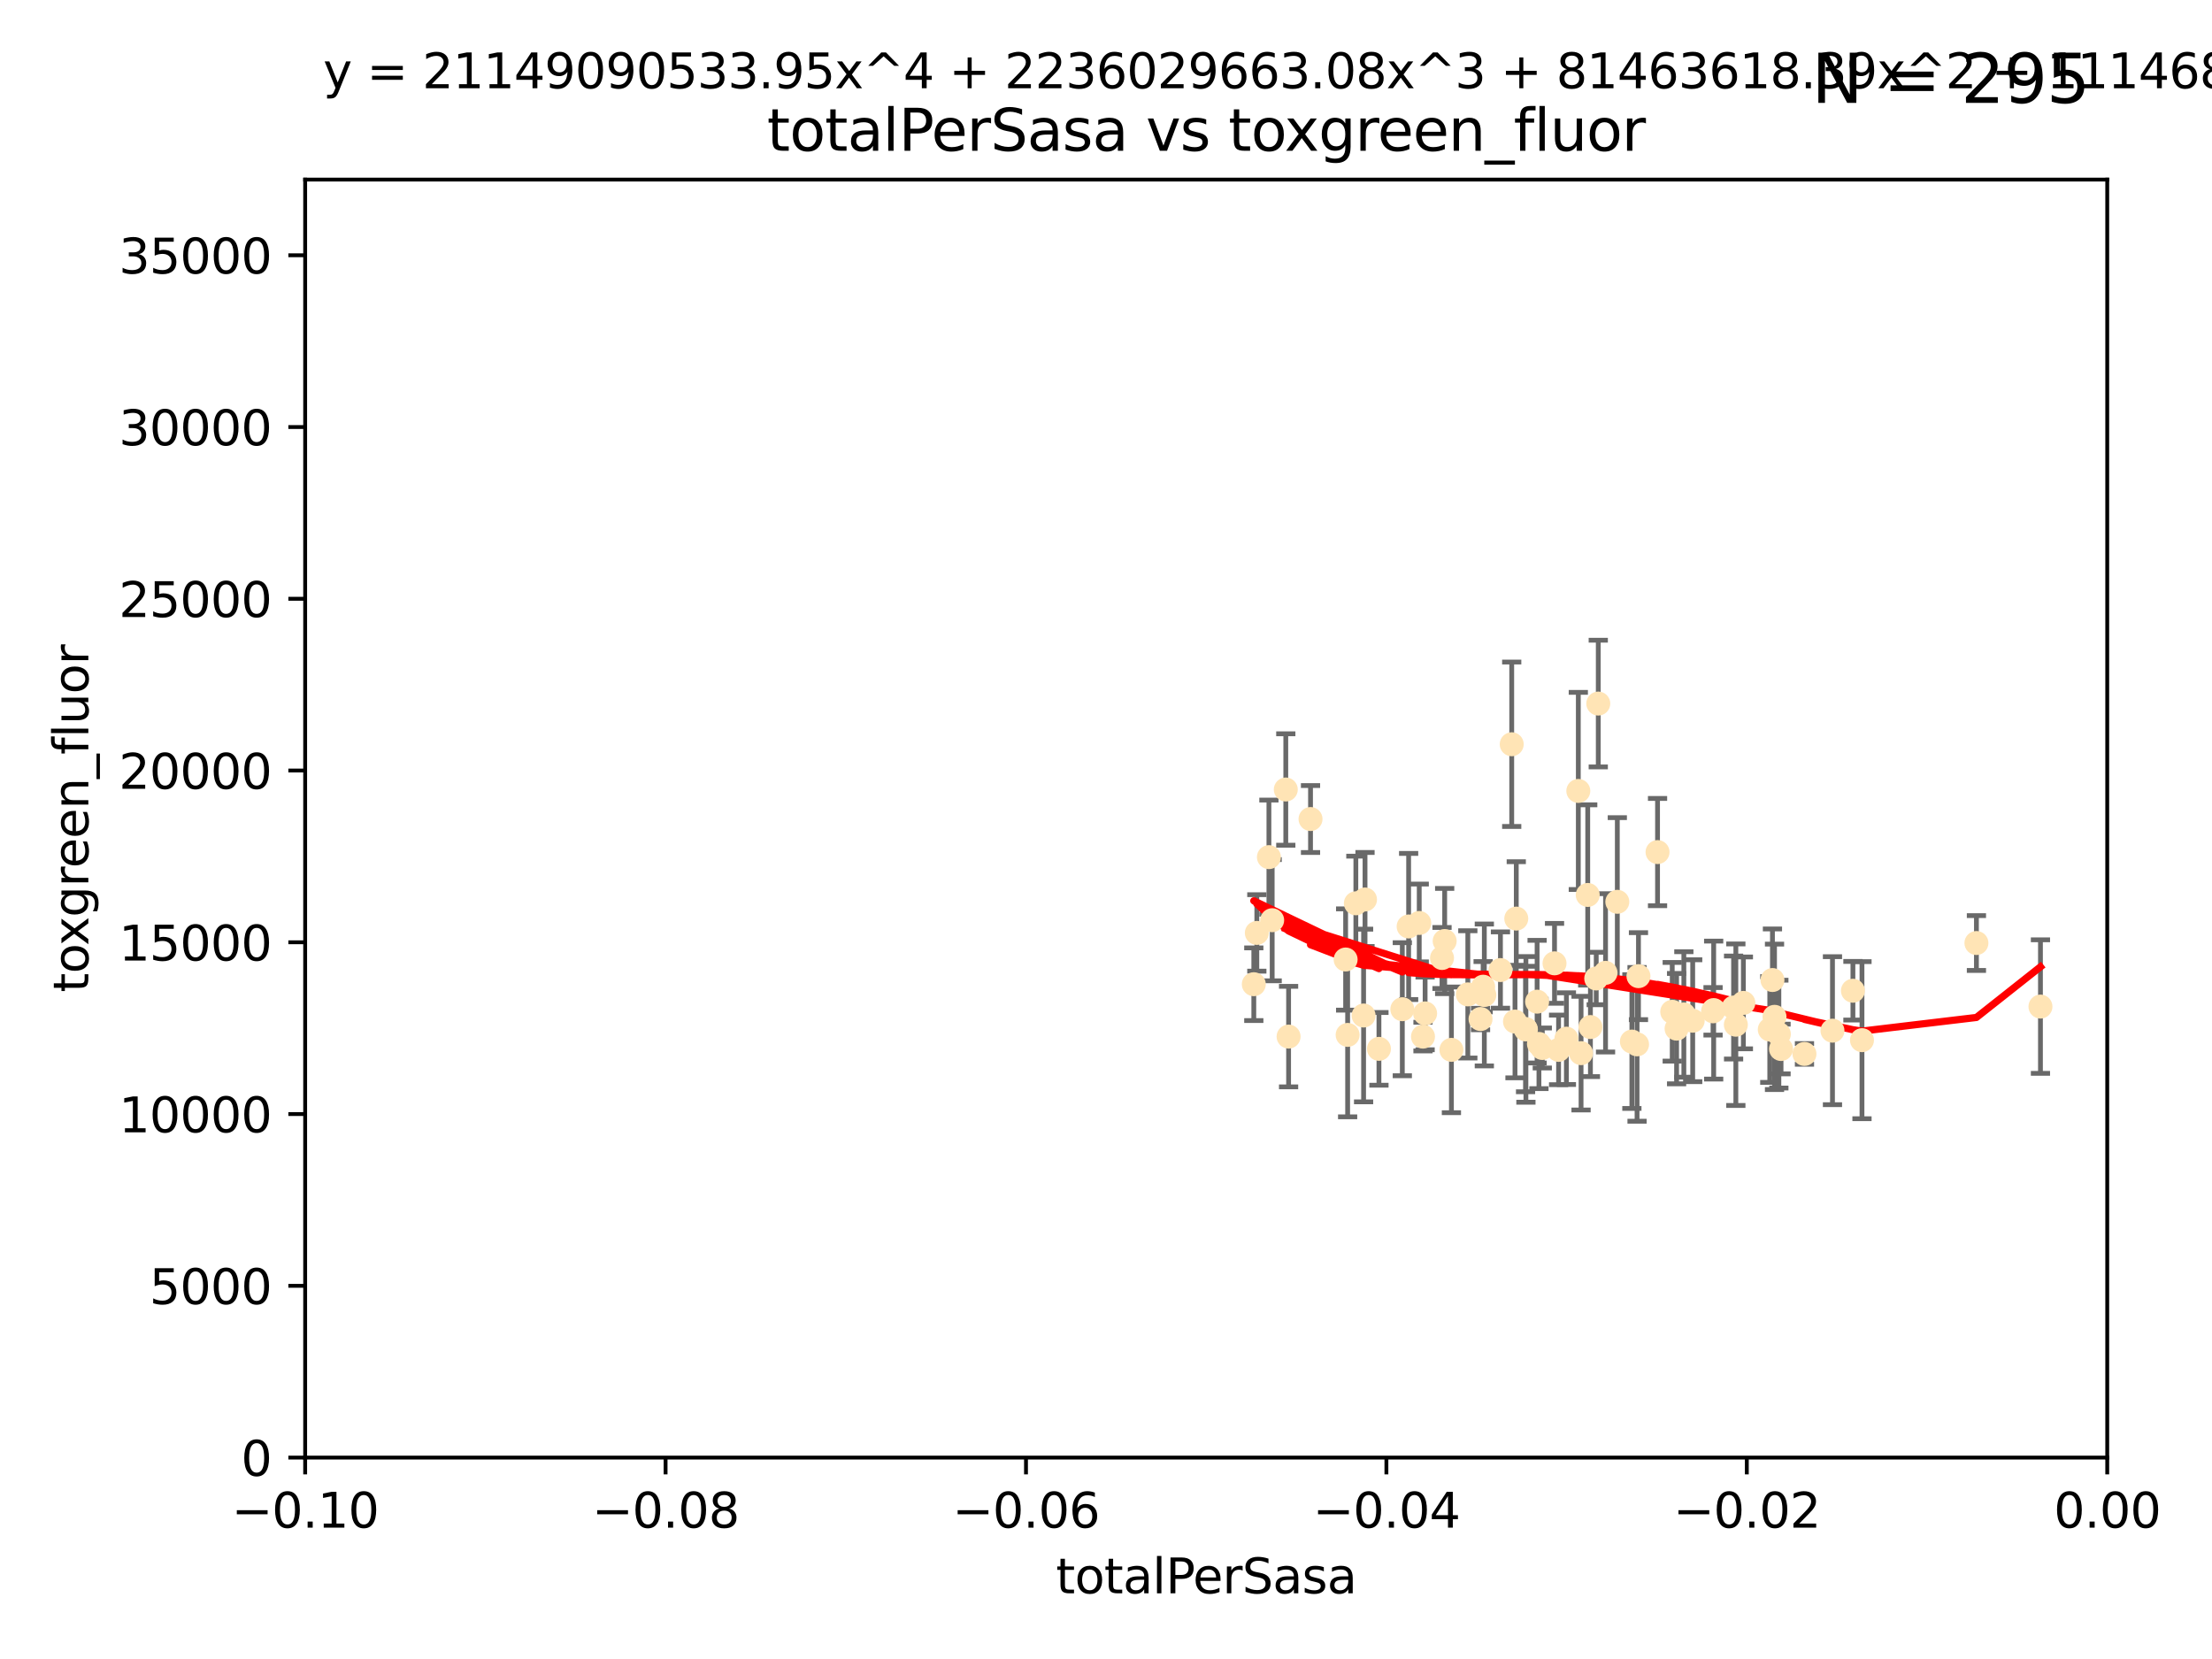 <?xml version="1.0" encoding="utf-8" standalone="no"?>
<!DOCTYPE svg PUBLIC "-//W3C//DTD SVG 1.1//EN"
  "http://www.w3.org/Graphics/SVG/1.1/DTD/svg11.dtd">
<svg xmlns:xlink="http://www.w3.org/1999/xlink" width="460.8pt" height="345.6pt" viewBox="0 0 460.8 345.6" xmlns="http://www.w3.org/2000/svg" version="1.1">
 <defs>
  <style type="text/css">*{stroke-linejoin: round; stroke-linecap: butt}</style>
 </defs>
 <g id="figure_1">
  <g id="patch_1">
   <path d="M 0 345.6 
L 460.8 345.6 
L 460.8 0 
L 0 0 
z
" style="fill: #ffffff"/>
  </g>
  <g id="axes_1">
   <g id="patch_2">
    <path d="M 63.571 303.64 
L 438.975 303.64 
L 438.975 37.411 
L 63.571 37.411 
z
" style="fill: #ffffff"/>
   </g>
   <g id="PathCollection_1">
    <defs>
     <path id="m92c49d7860" d="M 0 1.118 
C 0.297 1.118 0.581 1 0.791 0.791 
C 1 0.581 1.118 0.297 1.118 0 
C 1.118 -0.297 1 -0.581 0.791 -0.791 
C 0.581 -1 0.297 -1.118 0 -1.118 
C -0.297 -1.118 -0.581 -1 -0.791 -0.791 
C -1 -0.581 -1.118 -0.297 -1.118 0 
C -1.118 0.297 -1 0.581 -0.791 0.791 
C -0.581 1 -0.297 1.118 0 1.118 
z
" style="stroke: #ffe4b5"/>
    </defs>
    <g clip-path="url(#pbb8f13682c)">
     <use xlink:href="#m92c49d7860" x="267.854" y="164.469" style="fill: #ffe4b5; stroke: #ffe4b5"/>
     <use xlink:href="#m92c49d7860" x="287.26" y="218.495" style="fill: #ffe4b5; stroke: #ffe4b5"/>
     <use xlink:href="#m92c49d7860" x="261.82" y="194.345" style="fill: #ffe4b5; stroke: #ffe4b5"/>
     <use xlink:href="#m92c49d7860" x="264.338" y="178.555" style="fill: #ffe4b5; stroke: #ffe4b5"/>
     <use xlink:href="#m92c49d7860" x="268.437" y="215.941" style="fill: #ffe4b5; stroke: #ffe4b5"/>
     <use xlink:href="#m92c49d7860" x="282.449" y="188.175" style="fill: #ffe4b5; stroke: #ffe4b5"/>
     <use xlink:href="#m92c49d7860" x="302.356" y="218.702" style="fill: #ffe4b5; stroke: #ffe4b5"/>
     <use xlink:href="#m92c49d7860" x="265.018" y="191.695" style="fill: #ffe4b5; stroke: #ffe4b5"/>
     <use xlink:href="#m92c49d7860" x="292.128" y="210.238" style="fill: #ffe4b5; stroke: #ffe4b5"/>
     <use xlink:href="#m92c49d7860" x="261.19" y="205.03" style="fill: #ffe4b5; stroke: #ffe4b5"/>
     <use xlink:href="#m92c49d7860" x="280.737" y="215.588" style="fill: #ffe4b5; stroke: #ffe4b5"/>
     <use xlink:href="#m92c49d7860" x="284.358" y="187.381" style="fill: #ffe4b5; stroke: #ffe4b5"/>
     <use xlink:href="#m92c49d7860" x="273.006" y="170.618" style="fill: #ffe4b5; stroke: #ffe4b5"/>
     <use xlink:href="#m92c49d7860" x="296.877" y="211.111" style="fill: #ffe4b5; stroke: #ffe4b5"/>
     <use xlink:href="#m92c49d7860" x="308.965" y="205.548" style="fill: #ffe4b5; stroke: #ffe4b5"/>
     <use xlink:href="#m92c49d7860" x="280.32" y="199.882" style="fill: #ffe4b5; stroke: #ffe4b5"/>
     <use xlink:href="#m92c49d7860" x="284.061" y="211.549" style="fill: #ffe4b5; stroke: #ffe4b5"/>
     <use xlink:href="#m92c49d7860" x="309.214" y="207.272" style="fill: #ffe4b5; stroke: #ffe4b5"/>
     <use xlink:href="#m92c49d7860" x="293.444" y="193.001" style="fill: #ffe4b5; stroke: #ffe4b5"/>
     <use xlink:href="#m92c49d7860" x="296.436" y="215.945" style="fill: #ffe4b5; stroke: #ffe4b5"/>
     <use xlink:href="#m92c49d7860" x="300.952" y="196.034" style="fill: #ffe4b5; stroke: #ffe4b5"/>
     <use xlink:href="#m92c49d7860" x="295.653" y="192.271" style="fill: #ffe4b5; stroke: #ffe4b5"/>
     <use xlink:href="#m92c49d7860" x="314.919" y="155.042" style="fill: #ffe4b5; stroke: #ffe4b5"/>
     <use xlink:href="#m92c49d7860" x="312.572" y="202.079" style="fill: #ffe4b5; stroke: #ffe4b5"/>
     <use xlink:href="#m92c49d7860" x="315.601" y="212.81" style="fill: #ffe4b5; stroke: #ffe4b5"/>
     <use xlink:href="#m92c49d7860" x="300.4" y="199.568" style="fill: #ffe4b5; stroke: #ffe4b5"/>
     <use xlink:href="#m92c49d7860" x="308.422" y="212.281" style="fill: #ffe4b5; stroke: #ffe4b5"/>
     <use xlink:href="#m92c49d7860" x="305.775" y="207.149" style="fill: #ffe4b5; stroke: #ffe4b5"/>
     <use xlink:href="#m92c49d7860" x="320.208" y="208.663" style="fill: #ffe4b5; stroke: #ffe4b5"/>
     <use xlink:href="#m92c49d7860" x="315.868" y="191.361" style="fill: #ffe4b5; stroke: #ffe4b5"/>
     <use xlink:href="#m92c49d7860" x="320.59" y="217.472" style="fill: #ffe4b5; stroke: #ffe4b5"/>
     <use xlink:href="#m92c49d7860" x="324.682" y="218.71" style="fill: #ffe4b5; stroke: #ffe4b5"/>
     <use xlink:href="#m92c49d7860" x="332.523" y="203.836" style="fill: #ffe4b5; stroke: #ffe4b5"/>
     <use xlink:href="#m92c49d7860" x="326.31" y="216.371" style="fill: #ffe4b5; stroke: #ffe4b5"/>
     <use xlink:href="#m92c49d7860" x="331.316" y="213.954" style="fill: #ffe4b5; stroke: #ffe4b5"/>
     <use xlink:href="#m92c49d7860" x="317.876" y="214.438" style="fill: #ffe4b5; stroke: #ffe4b5"/>
     <use xlink:href="#m92c49d7860" x="317.802" y="214.367" style="fill: #ffe4b5; stroke: #ffe4b5"/>
     <use xlink:href="#m92c49d7860" x="334.464" y="202.659" style="fill: #ffe4b5; stroke: #ffe4b5"/>
     <use xlink:href="#m92c49d7860" x="332.949" y="146.565" style="fill: #ffe4b5; stroke: #ffe4b5"/>
     <use xlink:href="#m92c49d7860" x="323.836" y="200.681" style="fill: #ffe4b5; stroke: #ffe4b5"/>
     <use xlink:href="#m92c49d7860" x="336.917" y="187.862" style="fill: #ffe4b5; stroke: #ffe4b5"/>
     <use xlink:href="#m92c49d7860" x="339.95" y="216.977" style="fill: #ffe4b5; stroke: #ffe4b5"/>
     <use xlink:href="#m92c49d7860" x="328.792" y="164.766" style="fill: #ffe4b5; stroke: #ffe4b5"/>
     <use xlink:href="#m92c49d7860" x="350.776" y="211.331" style="fill: #ffe4b5; stroke: #ffe4b5"/>
     <use xlink:href="#m92c49d7860" x="356.861" y="210.674" style="fill: #ffe4b5; stroke: #ffe4b5"/>
     <use xlink:href="#m92c49d7860" x="341.028" y="217.558" style="fill: #ffe4b5; stroke: #ffe4b5"/>
     <use xlink:href="#m92c49d7860" x="329.364" y="219.394" style="fill: #ffe4b5; stroke: #ffe4b5"/>
     <use xlink:href="#m92c49d7860" x="348.356" y="210.774" style="fill: #ffe4b5; stroke: #ffe4b5"/>
     <use xlink:href="#m92c49d7860" x="330.753" y="186.434" style="fill: #ffe4b5; stroke: #ffe4b5"/>
     <use xlink:href="#m92c49d7860" x="341.323" y="203.351" style="fill: #ffe4b5; stroke: #ffe4b5"/>
     <use xlink:href="#m92c49d7860" x="349.264" y="214.285" style="fill: #ffe4b5; stroke: #ffe4b5"/>
     <use xlink:href="#m92c49d7860" x="345.296" y="177.503" style="fill: #ffe4b5; stroke: #ffe4b5"/>
     <use xlink:href="#m92c49d7860" x="352.621" y="212.634" style="fill: #ffe4b5; stroke: #ffe4b5"/>
     <use xlink:href="#m92c49d7860" x="361.609" y="213.466" style="fill: #ffe4b5; stroke: #ffe4b5"/>
     <use xlink:href="#m92c49d7860" x="363.178" y="208.92" style="fill: #ffe4b5; stroke: #ffe4b5"/>
     <use xlink:href="#m92c49d7860" x="356.989" y="210.418" style="fill: #ffe4b5; stroke: #ffe4b5"/>
     <use xlink:href="#m92c49d7860" x="361.137" y="209.889" style="fill: #ffe4b5; stroke: #ffe4b5"/>
     <use xlink:href="#m92c49d7860" x="321.289" y="218.314" style="fill: #ffe4b5; stroke: #ffe4b5"/>
     <use xlink:href="#m92c49d7860" x="368.676" y="214.469" style="fill: #ffe4b5; stroke: #ffe4b5"/>
     <use xlink:href="#m92c49d7860" x="369.665" y="211.823" style="fill: #ffe4b5; stroke: #ffe4b5"/>
     <use xlink:href="#m92c49d7860" x="369.234" y="204.155" style="fill: #ffe4b5; stroke: #ffe4b5"/>
     <use xlink:href="#m92c49d7860" x="370.57" y="215.426" style="fill: #ffe4b5; stroke: #ffe4b5"/>
     <use xlink:href="#m92c49d7860" x="371.024" y="218.526" style="fill: #ffe4b5; stroke: #ffe4b5"/>
     <use xlink:href="#m92c49d7860" x="381.738" y="214.706" style="fill: #ffe4b5; stroke: #ffe4b5"/>
     <use xlink:href="#m92c49d7860" x="375.903" y="219.552" style="fill: #ffe4b5; stroke: #ffe4b5"/>
     <use xlink:href="#m92c49d7860" x="385.998" y="206.388" style="fill: #ffe4b5; stroke: #ffe4b5"/>
     <use xlink:href="#m92c49d7860" x="387.885" y="216.687" style="fill: #ffe4b5; stroke: #ffe4b5"/>
     <use xlink:href="#m92c49d7860" x="411.726" y="196.449" style="fill: #ffe4b5; stroke: #ffe4b5"/>
     <use xlink:href="#m92c49d7860" x="425.064" y="209.689" style="fill: #ffe4b5; stroke: #ffe4b5"/>
    </g>
   </g>
   <g id="matplotlib.axis_1">
    <g id="xtick_1">
     <g id="line2d_1">
      <defs>
       <path id="m7e67f65d73" d="M 0 0 
L 0 3.5 
" style="stroke: #000000; stroke-width: 0.8"/>
      </defs>
      <g>
       <use xlink:href="#m7e67f65d73" x="63.571" y="303.64" style="stroke: #000000; stroke-width: 0.8"/>
      </g>
     </g>
     <g id="text_1">
      <!-- −0.10 -->
      <g transform="translate(48.249 318.238)scale(0.1 -0.1)">
       <defs>
        <path id="DejaVuSans-2212" d="M 678 2272 
L 4684 2272 
L 4684 1741 
L 678 1741 
L 678 2272 
z
" transform="scale(0.016)"/>
        <path id="DejaVuSans-30" d="M 2034 4250 
Q 1547 4250 1301 3770 
Q 1056 3291 1056 2328 
Q 1056 1369 1301 889 
Q 1547 409 2034 409 
Q 2525 409 2770 889 
Q 3016 1369 3016 2328 
Q 3016 3291 2770 3770 
Q 2525 4250 2034 4250 
z
M 2034 4750 
Q 2819 4750 3233 4129 
Q 3647 3509 3647 2328 
Q 3647 1150 3233 529 
Q 2819 -91 2034 -91 
Q 1250 -91 836 529 
Q 422 1150 422 2328 
Q 422 3509 836 4129 
Q 1250 4750 2034 4750 
z
" transform="scale(0.016)"/>
        <path id="DejaVuSans-2e" d="M 684 794 
L 1344 794 
L 1344 0 
L 684 0 
L 684 794 
z
" transform="scale(0.016)"/>
        <path id="DejaVuSans-31" d="M 794 531 
L 1825 531 
L 1825 4091 
L 703 3866 
L 703 4441 
L 1819 4666 
L 2450 4666 
L 2450 531 
L 3481 531 
L 3481 0 
L 794 0 
L 794 531 
z
" transform="scale(0.016)"/>
       </defs>
       <use xlink:href="#DejaVuSans-2212"/>
       <use xlink:href="#DejaVuSans-30" x="83.789"/>
       <use xlink:href="#DejaVuSans-2e" x="147.412"/>
       <use xlink:href="#DejaVuSans-31" x="179.199"/>
       <use xlink:href="#DejaVuSans-30" x="242.822"/>
      </g>
     </g>
    </g>
    <g id="xtick_2">
     <g id="line2d_2">
      <g>
       <use xlink:href="#m7e67f65d73" x="138.652" y="303.64" style="stroke: #000000; stroke-width: 0.8"/>
      </g>
     </g>
     <g id="text_2">
      <!-- −0.08 -->
      <g transform="translate(123.329 318.238)scale(0.1 -0.1)">
       <defs>
        <path id="DejaVuSans-38" d="M 2034 2216 
Q 1584 2216 1326 1975 
Q 1069 1734 1069 1313 
Q 1069 891 1326 650 
Q 1584 409 2034 409 
Q 2484 409 2743 651 
Q 3003 894 3003 1313 
Q 3003 1734 2745 1975 
Q 2488 2216 2034 2216 
z
M 1403 2484 
Q 997 2584 770 2862 
Q 544 3141 544 3541 
Q 544 4100 942 4425 
Q 1341 4750 2034 4750 
Q 2731 4750 3128 4425 
Q 3525 4100 3525 3541 
Q 3525 3141 3298 2862 
Q 3072 2584 2669 2484 
Q 3125 2378 3379 2068 
Q 3634 1759 3634 1313 
Q 3634 634 3220 271 
Q 2806 -91 2034 -91 
Q 1263 -91 848 271 
Q 434 634 434 1313 
Q 434 1759 690 2068 
Q 947 2378 1403 2484 
z
M 1172 3481 
Q 1172 3119 1398 2916 
Q 1625 2713 2034 2713 
Q 2441 2713 2670 2916 
Q 2900 3119 2900 3481 
Q 2900 3844 2670 4047 
Q 2441 4250 2034 4250 
Q 1625 4250 1398 4047 
Q 1172 3844 1172 3481 
z
" transform="scale(0.016)"/>
       </defs>
       <use xlink:href="#DejaVuSans-2212"/>
       <use xlink:href="#DejaVuSans-30" x="83.789"/>
       <use xlink:href="#DejaVuSans-2e" x="147.412"/>
       <use xlink:href="#DejaVuSans-30" x="179.199"/>
       <use xlink:href="#DejaVuSans-38" x="242.822"/>
      </g>
     </g>
    </g>
    <g id="xtick_3">
     <g id="line2d_3">
      <g>
       <use xlink:href="#m7e67f65d73" x="213.733" y="303.64" style="stroke: #000000; stroke-width: 0.8"/>
      </g>
     </g>
     <g id="text_3">
      <!-- −0.06 -->
      <g transform="translate(198.41 318.238)scale(0.1 -0.1)">
       <defs>
        <path id="DejaVuSans-36" d="M 2113 2584 
Q 1688 2584 1439 2293 
Q 1191 2003 1191 1497 
Q 1191 994 1439 701 
Q 1688 409 2113 409 
Q 2538 409 2786 701 
Q 3034 994 3034 1497 
Q 3034 2003 2786 2293 
Q 2538 2584 2113 2584 
z
M 3366 4563 
L 3366 3988 
Q 3128 4100 2886 4159 
Q 2644 4219 2406 4219 
Q 1781 4219 1451 3797 
Q 1122 3375 1075 2522 
Q 1259 2794 1537 2939 
Q 1816 3084 2150 3084 
Q 2853 3084 3261 2657 
Q 3669 2231 3669 1497 
Q 3669 778 3244 343 
Q 2819 -91 2113 -91 
Q 1303 -91 875 529 
Q 447 1150 447 2328 
Q 447 3434 972 4092 
Q 1497 4750 2381 4750 
Q 2619 4750 2861 4703 
Q 3103 4656 3366 4563 
z
" transform="scale(0.016)"/>
       </defs>
       <use xlink:href="#DejaVuSans-2212"/>
       <use xlink:href="#DejaVuSans-30" x="83.789"/>
       <use xlink:href="#DejaVuSans-2e" x="147.412"/>
       <use xlink:href="#DejaVuSans-30" x="179.199"/>
       <use xlink:href="#DejaVuSans-36" x="242.822"/>
      </g>
     </g>
    </g>
    <g id="xtick_4">
     <g id="line2d_4">
      <g>
       <use xlink:href="#m7e67f65d73" x="288.813" y="303.64" style="stroke: #000000; stroke-width: 0.8"/>
      </g>
     </g>
     <g id="text_4">
      <!-- −0.04 -->
      <g transform="translate(273.491 318.238)scale(0.1 -0.1)">
       <defs>
        <path id="DejaVuSans-34" d="M 2419 4116 
L 825 1625 
L 2419 1625 
L 2419 4116 
z
M 2253 4666 
L 3047 4666 
L 3047 1625 
L 3713 1625 
L 3713 1100 
L 3047 1100 
L 3047 0 
L 2419 0 
L 2419 1100 
L 313 1100 
L 313 1709 
L 2253 4666 
z
" transform="scale(0.016)"/>
       </defs>
       <use xlink:href="#DejaVuSans-2212"/>
       <use xlink:href="#DejaVuSans-30" x="83.789"/>
       <use xlink:href="#DejaVuSans-2e" x="147.412"/>
       <use xlink:href="#DejaVuSans-30" x="179.199"/>
       <use xlink:href="#DejaVuSans-34" x="242.822"/>
      </g>
     </g>
    </g>
    <g id="xtick_5">
     <g id="line2d_5">
      <g>
       <use xlink:href="#m7e67f65d73" x="363.894" y="303.64" style="stroke: #000000; stroke-width: 0.8"/>
      </g>
     </g>
     <g id="text_5">
      <!-- −0.02 -->
      <g transform="translate(348.572 318.238)scale(0.1 -0.1)">
       <defs>
        <path id="DejaVuSans-32" d="M 1228 531 
L 3431 531 
L 3431 0 
L 469 0 
L 469 531 
Q 828 903 1448 1529 
Q 2069 2156 2228 2338 
Q 2531 2678 2651 2914 
Q 2772 3150 2772 3378 
Q 2772 3750 2511 3984 
Q 2250 4219 1831 4219 
Q 1534 4219 1204 4116 
Q 875 4013 500 3803 
L 500 4441 
Q 881 4594 1212 4672 
Q 1544 4750 1819 4750 
Q 2544 4750 2975 4387 
Q 3406 4025 3406 3419 
Q 3406 3131 3298 2873 
Q 3191 2616 2906 2266 
Q 2828 2175 2409 1742 
Q 1991 1309 1228 531 
z
" transform="scale(0.016)"/>
       </defs>
       <use xlink:href="#DejaVuSans-2212"/>
       <use xlink:href="#DejaVuSans-30" x="83.789"/>
       <use xlink:href="#DejaVuSans-2e" x="147.412"/>
       <use xlink:href="#DejaVuSans-30" x="179.199"/>
       <use xlink:href="#DejaVuSans-32" x="242.822"/>
      </g>
     </g>
    </g>
    <g id="xtick_6">
     <g id="line2d_6">
      <g>
       <use xlink:href="#m7e67f65d73" x="438.975" y="303.64" style="stroke: #000000; stroke-width: 0.8"/>
      </g>
     </g>
     <g id="text_6">
      <!-- 0.00 -->
      <g transform="translate(427.842 318.238)scale(0.1 -0.1)">
       <use xlink:href="#DejaVuSans-30"/>
       <use xlink:href="#DejaVuSans-2e" x="63.623"/>
       <use xlink:href="#DejaVuSans-30" x="95.41"/>
       <use xlink:href="#DejaVuSans-30" x="159.033"/>
      </g>
     </g>
    </g>
    <g id="text_7">
     <!-- totalPerSasa -->
     <g transform="translate(219.968 331.917)scale(0.1 -0.1)">
      <defs>
       <path id="DejaVuSans-74" d="M 1172 4494 
L 1172 3500 
L 2356 3500 
L 2356 3053 
L 1172 3053 
L 1172 1153 
Q 1172 725 1289 603 
Q 1406 481 1766 481 
L 2356 481 
L 2356 0 
L 1766 0 
Q 1100 0 847 248 
Q 594 497 594 1153 
L 594 3053 
L 172 3053 
L 172 3500 
L 594 3500 
L 594 4494 
L 1172 4494 
z
" transform="scale(0.016)"/>
       <path id="DejaVuSans-6f" d="M 1959 3097 
Q 1497 3097 1228 2736 
Q 959 2375 959 1747 
Q 959 1119 1226 758 
Q 1494 397 1959 397 
Q 2419 397 2687 759 
Q 2956 1122 2956 1747 
Q 2956 2369 2687 2733 
Q 2419 3097 1959 3097 
z
M 1959 3584 
Q 2709 3584 3137 3096 
Q 3566 2609 3566 1747 
Q 3566 888 3137 398 
Q 2709 -91 1959 -91 
Q 1206 -91 779 398 
Q 353 888 353 1747 
Q 353 2609 779 3096 
Q 1206 3584 1959 3584 
z
" transform="scale(0.016)"/>
       <path id="DejaVuSans-61" d="M 2194 1759 
Q 1497 1759 1228 1600 
Q 959 1441 959 1056 
Q 959 750 1161 570 
Q 1363 391 1709 391 
Q 2188 391 2477 730 
Q 2766 1069 2766 1631 
L 2766 1759 
L 2194 1759 
z
M 3341 1997 
L 3341 0 
L 2766 0 
L 2766 531 
Q 2569 213 2275 61 
Q 1981 -91 1556 -91 
Q 1019 -91 701 211 
Q 384 513 384 1019 
Q 384 1609 779 1909 
Q 1175 2209 1959 2209 
L 2766 2209 
L 2766 2266 
Q 2766 2663 2505 2880 
Q 2244 3097 1772 3097 
Q 1472 3097 1187 3025 
Q 903 2953 641 2809 
L 641 3341 
Q 956 3463 1253 3523 
Q 1550 3584 1831 3584 
Q 2591 3584 2966 3190 
Q 3341 2797 3341 1997 
z
" transform="scale(0.016)"/>
       <path id="DejaVuSans-6c" d="M 603 4863 
L 1178 4863 
L 1178 0 
L 603 0 
L 603 4863 
z
" transform="scale(0.016)"/>
       <path id="DejaVuSans-50" d="M 1259 4147 
L 1259 2394 
L 2053 2394 
Q 2494 2394 2734 2622 
Q 2975 2850 2975 3272 
Q 2975 3691 2734 3919 
Q 2494 4147 2053 4147 
L 1259 4147 
z
M 628 4666 
L 2053 4666 
Q 2838 4666 3239 4311 
Q 3641 3956 3641 3272 
Q 3641 2581 3239 2228 
Q 2838 1875 2053 1875 
L 1259 1875 
L 1259 0 
L 628 0 
L 628 4666 
z
" transform="scale(0.016)"/>
       <path id="DejaVuSans-65" d="M 3597 1894 
L 3597 1613 
L 953 1613 
Q 991 1019 1311 708 
Q 1631 397 2203 397 
Q 2534 397 2845 478 
Q 3156 559 3463 722 
L 3463 178 
Q 3153 47 2828 -22 
Q 2503 -91 2169 -91 
Q 1331 -91 842 396 
Q 353 884 353 1716 
Q 353 2575 817 3079 
Q 1281 3584 2069 3584 
Q 2775 3584 3186 3129 
Q 3597 2675 3597 1894 
z
M 3022 2063 
Q 3016 2534 2758 2815 
Q 2500 3097 2075 3097 
Q 1594 3097 1305 2825 
Q 1016 2553 972 2059 
L 3022 2063 
z
" transform="scale(0.016)"/>
       <path id="DejaVuSans-72" d="M 2631 2963 
Q 2534 3019 2420 3045 
Q 2306 3072 2169 3072 
Q 1681 3072 1420 2755 
Q 1159 2438 1159 1844 
L 1159 0 
L 581 0 
L 581 3500 
L 1159 3500 
L 1159 2956 
Q 1341 3275 1631 3429 
Q 1922 3584 2338 3584 
Q 2397 3584 2469 3576 
Q 2541 3569 2628 3553 
L 2631 2963 
z
" transform="scale(0.016)"/>
       <path id="DejaVuSans-53" d="M 3425 4513 
L 3425 3897 
Q 3066 4069 2747 4153 
Q 2428 4238 2131 4238 
Q 1616 4238 1336 4038 
Q 1056 3838 1056 3469 
Q 1056 3159 1242 3001 
Q 1428 2844 1947 2747 
L 2328 2669 
Q 3034 2534 3370 2195 
Q 3706 1856 3706 1288 
Q 3706 609 3251 259 
Q 2797 -91 1919 -91 
Q 1588 -91 1214 -16 
Q 841 59 441 206 
L 441 856 
Q 825 641 1194 531 
Q 1563 422 1919 422 
Q 2459 422 2753 634 
Q 3047 847 3047 1241 
Q 3047 1584 2836 1778 
Q 2625 1972 2144 2069 
L 1759 2144 
Q 1053 2284 737 2584 
Q 422 2884 422 3419 
Q 422 4038 858 4394 
Q 1294 4750 2059 4750 
Q 2388 4750 2728 4690 
Q 3069 4631 3425 4513 
z
" transform="scale(0.016)"/>
       <path id="DejaVuSans-73" d="M 2834 3397 
L 2834 2853 
Q 2591 2978 2328 3040 
Q 2066 3103 1784 3103 
Q 1356 3103 1142 2972 
Q 928 2841 928 2578 
Q 928 2378 1081 2264 
Q 1234 2150 1697 2047 
L 1894 2003 
Q 2506 1872 2764 1633 
Q 3022 1394 3022 966 
Q 3022 478 2636 193 
Q 2250 -91 1575 -91 
Q 1294 -91 989 -36 
Q 684 19 347 128 
L 347 722 
Q 666 556 975 473 
Q 1284 391 1588 391 
Q 1994 391 2212 530 
Q 2431 669 2431 922 
Q 2431 1156 2273 1281 
Q 2116 1406 1581 1522 
L 1381 1569 
Q 847 1681 609 1914 
Q 372 2147 372 2553 
Q 372 3047 722 3315 
Q 1072 3584 1716 3584 
Q 2034 3584 2315 3537 
Q 2597 3491 2834 3397 
z
" transform="scale(0.016)"/>
      </defs>
      <use xlink:href="#DejaVuSans-74"/>
      <use xlink:href="#DejaVuSans-6f" x="39.209"/>
      <use xlink:href="#DejaVuSans-74" x="100.391"/>
      <use xlink:href="#DejaVuSans-61" x="139.6"/>
      <use xlink:href="#DejaVuSans-6c" x="200.879"/>
      <use xlink:href="#DejaVuSans-50" x="228.662"/>
      <use xlink:href="#DejaVuSans-65" x="285.34"/>
      <use xlink:href="#DejaVuSans-72" x="346.863"/>
      <use xlink:href="#DejaVuSans-53" x="387.977"/>
      <use xlink:href="#DejaVuSans-61" x="451.453"/>
      <use xlink:href="#DejaVuSans-73" x="512.732"/>
      <use xlink:href="#DejaVuSans-61" x="564.832"/>
     </g>
    </g>
   </g>
   <g id="matplotlib.axis_2">
    <g id="ytick_1">
     <g id="line2d_7">
      <defs>
       <path id="m58c9a7686a" d="M 0 0 
L -3.5 0 
" style="stroke: #000000; stroke-width: 0.8"/>
      </defs>
      <g>
       <use xlink:href="#m58c9a7686a" x="63.571" y="303.64" style="stroke: #000000; stroke-width: 0.8"/>
      </g>
     </g>
     <g id="text_8">
      <!-- 0 -->
      <g transform="translate(50.209 307.439)scale(0.1 -0.1)">
       <use xlink:href="#DejaVuSans-30"/>
      </g>
     </g>
    </g>
    <g id="ytick_2">
     <g id="line2d_8">
      <g>
       <use xlink:href="#m58c9a7686a" x="63.571" y="267.859" style="stroke: #000000; stroke-width: 0.8"/>
      </g>
     </g>
     <g id="text_9">
      <!-- 5000 -->
      <g transform="translate(31.121 271.658)scale(0.1 -0.1)">
       <defs>
        <path id="DejaVuSans-35" d="M 691 4666 
L 3169 4666 
L 3169 4134 
L 1269 4134 
L 1269 2991 
Q 1406 3038 1543 3061 
Q 1681 3084 1819 3084 
Q 2600 3084 3056 2656 
Q 3513 2228 3513 1497 
Q 3513 744 3044 326 
Q 2575 -91 1722 -91 
Q 1428 -91 1123 -41 
Q 819 9 494 109 
L 494 744 
Q 775 591 1075 516 
Q 1375 441 1709 441 
Q 2250 441 2565 725 
Q 2881 1009 2881 1497 
Q 2881 1984 2565 2268 
Q 2250 2553 1709 2553 
Q 1456 2553 1204 2497 
Q 953 2441 691 2322 
L 691 4666 
z
" transform="scale(0.016)"/>
       </defs>
       <use xlink:href="#DejaVuSans-35"/>
       <use xlink:href="#DejaVuSans-30" x="63.623"/>
       <use xlink:href="#DejaVuSans-30" x="127.246"/>
       <use xlink:href="#DejaVuSans-30" x="190.869"/>
      </g>
     </g>
    </g>
    <g id="ytick_3">
     <g id="line2d_9">
      <g>
       <use xlink:href="#m58c9a7686a" x="63.571" y="232.078" style="stroke: #000000; stroke-width: 0.8"/>
      </g>
     </g>
     <g id="text_10">
      <!-- 10000 -->
      <g transform="translate(24.759 235.878)scale(0.1 -0.1)">
       <use xlink:href="#DejaVuSans-31"/>
       <use xlink:href="#DejaVuSans-30" x="63.623"/>
       <use xlink:href="#DejaVuSans-30" x="127.246"/>
       <use xlink:href="#DejaVuSans-30" x="190.869"/>
       <use xlink:href="#DejaVuSans-30" x="254.492"/>
      </g>
     </g>
    </g>
    <g id="ytick_4">
     <g id="line2d_10">
      <g>
       <use xlink:href="#m58c9a7686a" x="63.571" y="196.298" style="stroke: #000000; stroke-width: 0.8"/>
      </g>
     </g>
     <g id="text_11">
      <!-- 15000 -->
      <g transform="translate(24.759 200.097)scale(0.1 -0.1)">
       <use xlink:href="#DejaVuSans-31"/>
       <use xlink:href="#DejaVuSans-35" x="63.623"/>
       <use xlink:href="#DejaVuSans-30" x="127.246"/>
       <use xlink:href="#DejaVuSans-30" x="190.869"/>
       <use xlink:href="#DejaVuSans-30" x="254.492"/>
      </g>
     </g>
    </g>
    <g id="ytick_5">
     <g id="line2d_11">
      <g>
       <use xlink:href="#m58c9a7686a" x="63.571" y="160.517" style="stroke: #000000; stroke-width: 0.8"/>
      </g>
     </g>
     <g id="text_12">
      <!-- 20000 -->
      <g transform="translate(24.759 164.316)scale(0.1 -0.1)">
       <use xlink:href="#DejaVuSans-32"/>
       <use xlink:href="#DejaVuSans-30" x="63.623"/>
       <use xlink:href="#DejaVuSans-30" x="127.246"/>
       <use xlink:href="#DejaVuSans-30" x="190.869"/>
       <use xlink:href="#DejaVuSans-30" x="254.492"/>
      </g>
     </g>
    </g>
    <g id="ytick_6">
     <g id="line2d_12">
      <g>
       <use xlink:href="#m58c9a7686a" x="63.571" y="124.736" style="stroke: #000000; stroke-width: 0.8"/>
      </g>
     </g>
     <g id="text_13">
      <!-- 25000 -->
      <g transform="translate(24.759 128.535)scale(0.1 -0.1)">
       <use xlink:href="#DejaVuSans-32"/>
       <use xlink:href="#DejaVuSans-35" x="63.623"/>
       <use xlink:href="#DejaVuSans-30" x="127.246"/>
       <use xlink:href="#DejaVuSans-30" x="190.869"/>
       <use xlink:href="#DejaVuSans-30" x="254.492"/>
      </g>
     </g>
    </g>
    <g id="ytick_7">
     <g id="line2d_13">
      <g>
       <use xlink:href="#m58c9a7686a" x="63.571" y="88.955" style="stroke: #000000; stroke-width: 0.8"/>
      </g>
     </g>
     <g id="text_14">
      <!-- 30000 -->
      <g transform="translate(24.759 92.754)scale(0.1 -0.1)">
       <defs>
        <path id="DejaVuSans-33" d="M 2597 2516 
Q 3050 2419 3304 2112 
Q 3559 1806 3559 1356 
Q 3559 666 3084 287 
Q 2609 -91 1734 -91 
Q 1441 -91 1130 -33 
Q 819 25 488 141 
L 488 750 
Q 750 597 1062 519 
Q 1375 441 1716 441 
Q 2309 441 2620 675 
Q 2931 909 2931 1356 
Q 2931 1769 2642 2001 
Q 2353 2234 1838 2234 
L 1294 2234 
L 1294 2753 
L 1863 2753 
Q 2328 2753 2575 2939 
Q 2822 3125 2822 3475 
Q 2822 3834 2567 4026 
Q 2313 4219 1838 4219 
Q 1578 4219 1281 4162 
Q 984 4106 628 3988 
L 628 4550 
Q 988 4650 1302 4700 
Q 1616 4750 1894 4750 
Q 2613 4750 3031 4423 
Q 3450 4097 3450 3541 
Q 3450 3153 3228 2886 
Q 3006 2619 2597 2516 
z
" transform="scale(0.016)"/>
       </defs>
       <use xlink:href="#DejaVuSans-33"/>
       <use xlink:href="#DejaVuSans-30" x="63.623"/>
       <use xlink:href="#DejaVuSans-30" x="127.246"/>
       <use xlink:href="#DejaVuSans-30" x="190.869"/>
       <use xlink:href="#DejaVuSans-30" x="254.492"/>
      </g>
     </g>
    </g>
    <g id="ytick_8">
     <g id="line2d_14">
      <g>
       <use xlink:href="#m58c9a7686a" x="63.571" y="53.174" style="stroke: #000000; stroke-width: 0.8"/>
      </g>
     </g>
     <g id="text_15">
      <!-- 35000 -->
      <g transform="translate(24.759 56.974)scale(0.1 -0.1)">
       <use xlink:href="#DejaVuSans-33"/>
       <use xlink:href="#DejaVuSans-35" x="63.623"/>
       <use xlink:href="#DejaVuSans-30" x="127.246"/>
       <use xlink:href="#DejaVuSans-30" x="190.869"/>
       <use xlink:href="#DejaVuSans-30" x="254.492"/>
      </g>
     </g>
    </g>
    <g id="text_16">
     <!-- toxgreen_fluor -->
     <g transform="translate(18.401 206.72)rotate(-90)scale(0.1 -0.1)">
      <defs>
       <path id="DejaVuSans-78" d="M 3513 3500 
L 2247 1797 
L 3578 0 
L 2900 0 
L 1881 1375 
L 863 0 
L 184 0 
L 1544 1831 
L 300 3500 
L 978 3500 
L 1906 2253 
L 2834 3500 
L 3513 3500 
z
" transform="scale(0.016)"/>
       <path id="DejaVuSans-67" d="M 2906 1791 
Q 2906 2416 2648 2759 
Q 2391 3103 1925 3103 
Q 1463 3103 1205 2759 
Q 947 2416 947 1791 
Q 947 1169 1205 825 
Q 1463 481 1925 481 
Q 2391 481 2648 825 
Q 2906 1169 2906 1791 
z
M 3481 434 
Q 3481 -459 3084 -895 
Q 2688 -1331 1869 -1331 
Q 1566 -1331 1297 -1286 
Q 1028 -1241 775 -1147 
L 775 -588 
Q 1028 -725 1275 -790 
Q 1522 -856 1778 -856 
Q 2344 -856 2625 -561 
Q 2906 -266 2906 331 
L 2906 616 
Q 2728 306 2450 153 
Q 2172 0 1784 0 
Q 1141 0 747 490 
Q 353 981 353 1791 
Q 353 2603 747 3093 
Q 1141 3584 1784 3584 
Q 2172 3584 2450 3431 
Q 2728 3278 2906 2969 
L 2906 3500 
L 3481 3500 
L 3481 434 
z
" transform="scale(0.016)"/>
       <path id="DejaVuSans-6e" d="M 3513 2113 
L 3513 0 
L 2938 0 
L 2938 2094 
Q 2938 2591 2744 2837 
Q 2550 3084 2163 3084 
Q 1697 3084 1428 2787 
Q 1159 2491 1159 1978 
L 1159 0 
L 581 0 
L 581 3500 
L 1159 3500 
L 1159 2956 
Q 1366 3272 1645 3428 
Q 1925 3584 2291 3584 
Q 2894 3584 3203 3211 
Q 3513 2838 3513 2113 
z
" transform="scale(0.016)"/>
       <path id="DejaVuSans-5f" d="M 3263 -1063 
L 3263 -1509 
L -63 -1509 
L -63 -1063 
L 3263 -1063 
z
" transform="scale(0.016)"/>
       <path id="DejaVuSans-66" d="M 2375 4863 
L 2375 4384 
L 1825 4384 
Q 1516 4384 1395 4259 
Q 1275 4134 1275 3809 
L 1275 3500 
L 2222 3500 
L 2222 3053 
L 1275 3053 
L 1275 0 
L 697 0 
L 697 3053 
L 147 3053 
L 147 3500 
L 697 3500 
L 697 3744 
Q 697 4328 969 4595 
Q 1241 4863 1831 4863 
L 2375 4863 
z
" transform="scale(0.016)"/>
       <path id="DejaVuSans-75" d="M 544 1381 
L 544 3500 
L 1119 3500 
L 1119 1403 
Q 1119 906 1312 657 
Q 1506 409 1894 409 
Q 2359 409 2629 706 
Q 2900 1003 2900 1516 
L 2900 3500 
L 3475 3500 
L 3475 0 
L 2900 0 
L 2900 538 
Q 2691 219 2414 64 
Q 2138 -91 1772 -91 
Q 1169 -91 856 284 
Q 544 659 544 1381 
z
M 1991 3584 
L 1991 3584 
z
" transform="scale(0.016)"/>
      </defs>
      <use xlink:href="#DejaVuSans-74"/>
      <use xlink:href="#DejaVuSans-6f" x="39.209"/>
      <use xlink:href="#DejaVuSans-78" x="97.266"/>
      <use xlink:href="#DejaVuSans-67" x="156.445"/>
      <use xlink:href="#DejaVuSans-72" x="219.922"/>
      <use xlink:href="#DejaVuSans-65" x="258.785"/>
      <use xlink:href="#DejaVuSans-65" x="320.309"/>
      <use xlink:href="#DejaVuSans-6e" x="381.832"/>
      <use xlink:href="#DejaVuSans-5f" x="445.211"/>
      <use xlink:href="#DejaVuSans-66" x="495.211"/>
      <use xlink:href="#DejaVuSans-6c" x="530.416"/>
      <use xlink:href="#DejaVuSans-75" x="558.199"/>
      <use xlink:href="#DejaVuSans-6f" x="621.578"/>
      <use xlink:href="#DejaVuSans-72" x="682.76"/>
     </g>
    </g>
   </g>
   <g id="LineCollection_1">
    <path d="M 267.854 176.077 
L 267.854 152.861 
" clip-path="url(#pbb8f13682c)" style="fill: none; stroke: #696969"/>
    <path d="M 287.26 226.066 
L 287.26 210.923 
" clip-path="url(#pbb8f13682c)" style="fill: none; stroke: #696969"/>
    <path d="M 261.82 202.31 
L 261.82 186.38 
" clip-path="url(#pbb8f13682c)" style="fill: none; stroke: #696969"/>
    <path d="M 264.338 190.445 
L 264.338 166.665 
" clip-path="url(#pbb8f13682c)" style="fill: none; stroke: #696969"/>
    <path d="M 268.437 226.412 
L 268.437 205.471 
" clip-path="url(#pbb8f13682c)" style="fill: none; stroke: #696969"/>
    <path d="M 282.449 197.995 
L 282.449 178.355 
" clip-path="url(#pbb8f13682c)" style="fill: none; stroke: #696969"/>
    <path d="M 302.356 231.795 
L 302.356 205.61 
" clip-path="url(#pbb8f13682c)" style="fill: none; stroke: #696969"/>
    <path d="M 265.018 204.322 
L 265.018 179.068 
" clip-path="url(#pbb8f13682c)" style="fill: none; stroke: #696969"/>
    <path d="M 292.128 224.095 
L 292.128 196.38 
" clip-path="url(#pbb8f13682c)" style="fill: none; stroke: #696969"/>
    <path d="M 261.19 212.597 
L 261.19 197.463 
" clip-path="url(#pbb8f13682c)" style="fill: none; stroke: #696969"/>
    <path d="M 280.737 232.654 
L 280.737 198.522 
" clip-path="url(#pbb8f13682c)" style="fill: none; stroke: #696969"/>
    <path d="M 284.358 197.173 
L 284.358 177.588 
" clip-path="url(#pbb8f13682c)" style="fill: none; stroke: #696969"/>
    <path d="M 273.006 177.592 
L 273.006 163.645 
" clip-path="url(#pbb8f13682c)" style="fill: none; stroke: #696969"/>
    <path d="M 296.877 218.682 
L 296.877 203.541 
" clip-path="url(#pbb8f13682c)" style="fill: none; stroke: #696969"/>
    <path d="M 308.965 210.788 
L 308.965 200.309 
" clip-path="url(#pbb8f13682c)" style="fill: none; stroke: #696969"/>
    <path d="M 280.32 210.43 
L 280.32 189.334 
" clip-path="url(#pbb8f13682c)" style="fill: none; stroke: #696969"/>
    <path d="M 284.061 229.537 
L 284.061 193.562 
" clip-path="url(#pbb8f13682c)" style="fill: none; stroke: #696969"/>
    <path d="M 309.214 222.054 
L 309.214 192.49 
" clip-path="url(#pbb8f13682c)" style="fill: none; stroke: #696969"/>
    <path d="M 293.444 208.22 
L 293.444 177.781 
" clip-path="url(#pbb8f13682c)" style="fill: none; stroke: #696969"/>
    <path d="M 296.436 218.93 
L 296.436 212.959 
" clip-path="url(#pbb8f13682c)" style="fill: none; stroke: #696969"/>
    <path d="M 300.952 206.993 
L 300.952 185.076 
" clip-path="url(#pbb8f13682c)" style="fill: none; stroke: #696969"/>
    <path d="M 295.653 200.379 
L 295.653 184.164 
" clip-path="url(#pbb8f13682c)" style="fill: none; stroke: #696969"/>
    <path d="M 314.919 172.168 
L 314.919 137.917 
" clip-path="url(#pbb8f13682c)" style="fill: none; stroke: #696969"/>
    <path d="M 312.572 210.026 
L 312.572 194.131 
" clip-path="url(#pbb8f13682c)" style="fill: none; stroke: #696969"/>
    <path d="M 315.601 224.535 
L 315.601 201.085 
" clip-path="url(#pbb8f13682c)" style="fill: none; stroke: #696969"/>
    <path d="M 300.4 205.923 
L 300.4 193.213 
" clip-path="url(#pbb8f13682c)" style="fill: none; stroke: #696969"/>
    <path d="M 308.422 214.519 
L 308.422 210.043 
" clip-path="url(#pbb8f13682c)" style="fill: none; stroke: #696969"/>
    <path d="M 305.775 220.407 
L 305.775 193.891 
" clip-path="url(#pbb8f13682c)" style="fill: none; stroke: #696969"/>
    <path d="M 320.208 221.435 
L 320.208 195.892 
" clip-path="url(#pbb8f13682c)" style="fill: none; stroke: #696969"/>
    <path d="M 315.868 203.209 
L 315.868 179.513 
" clip-path="url(#pbb8f13682c)" style="fill: none; stroke: #696969"/>
    <path d="M 320.59 226.781 
L 320.59 208.164 
" clip-path="url(#pbb8f13682c)" style="fill: none; stroke: #696969"/>
    <path d="M 324.682 225.957 
L 324.682 211.463 
" clip-path="url(#pbb8f13682c)" style="fill: none; stroke: #696969"/>
    <path d="M 332.523 209.301 
L 332.523 198.372 
" clip-path="url(#pbb8f13682c)" style="fill: none; stroke: #696969"/>
    <path d="M 326.31 225.922 
L 326.31 206.819 
" clip-path="url(#pbb8f13682c)" style="fill: none; stroke: #696969"/>
    <path d="M 331.316 224.271 
L 331.316 203.636 
" clip-path="url(#pbb8f13682c)" style="fill: none; stroke: #696969"/>
    <path d="M 317.876 229.612 
L 317.876 199.264 
" clip-path="url(#pbb8f13682c)" style="fill: none; stroke: #696969"/>
    <path d="M 317.802 227.436 
L 317.802 201.297 
" clip-path="url(#pbb8f13682c)" style="fill: none; stroke: #696969"/>
    <path d="M 334.464 219.15 
L 334.464 186.169 
" clip-path="url(#pbb8f13682c)" style="fill: none; stroke: #696969"/>
    <path d="M 332.949 159.763 
L 332.949 133.366 
" clip-path="url(#pbb8f13682c)" style="fill: none; stroke: #696969"/>
    <path d="M 323.836 209.001 
L 323.836 192.362 
" clip-path="url(#pbb8f13682c)" style="fill: none; stroke: #696969"/>
    <path d="M 336.917 205.39 
L 336.917 170.334 
" clip-path="url(#pbb8f13682c)" style="fill: none; stroke: #696969"/>
    <path d="M 339.95 230.911 
L 339.95 203.043 
" clip-path="url(#pbb8f13682c)" style="fill: none; stroke: #696969"/>
    <path d="M 328.792 185.301 
L 328.792 144.231 
" clip-path="url(#pbb8f13682c)" style="fill: none; stroke: #696969"/>
    <path d="M 350.776 224.398 
L 350.776 198.263 
" clip-path="url(#pbb8f13682c)" style="fill: none; stroke: #696969"/>
    <path d="M 356.861 215.623 
L 356.861 205.726 
" clip-path="url(#pbb8f13682c)" style="fill: none; stroke: #696969"/>
    <path d="M 341.028 233.57 
L 341.028 201.546 
" clip-path="url(#pbb8f13682c)" style="fill: none; stroke: #696969"/>
    <path d="M 329.364 231.233 
L 329.364 207.554 
" clip-path="url(#pbb8f13682c)" style="fill: none; stroke: #696969"/>
    <path d="M 348.356 221.051 
L 348.356 200.496 
" clip-path="url(#pbb8f13682c)" style="fill: none; stroke: #696969"/>
    <path d="M 330.753 205.211 
L 330.753 167.657 
" clip-path="url(#pbb8f13682c)" style="fill: none; stroke: #696969"/>
    <path d="M 341.323 212.411 
L 341.323 194.292 
" clip-path="url(#pbb8f13682c)" style="fill: none; stroke: #696969"/>
    <path d="M 349.264 225.781 
L 349.264 202.789 
" clip-path="url(#pbb8f13682c)" style="fill: none; stroke: #696969"/>
    <path d="M 345.296 188.678 
L 345.296 166.329 
" clip-path="url(#pbb8f13682c)" style="fill: none; stroke: #696969"/>
    <path d="M 352.621 225.332 
L 352.621 199.936 
" clip-path="url(#pbb8f13682c)" style="fill: none; stroke: #696969"/>
    <path d="M 361.609 230.291 
L 361.609 196.641 
" clip-path="url(#pbb8f13682c)" style="fill: none; stroke: #696969"/>
    <path d="M 363.178 218.484 
L 363.178 199.356 
" clip-path="url(#pbb8f13682c)" style="fill: none; stroke: #696969"/>
    <path d="M 356.989 224.792 
L 356.989 196.045 
" clip-path="url(#pbb8f13682c)" style="fill: none; stroke: #696969"/>
    <path d="M 361.137 220.617 
L 361.137 199.161 
" clip-path="url(#pbb8f13682c)" style="fill: none; stroke: #696969"/>
    <path d="M 321.289 222.483 
L 321.289 214.146 
" clip-path="url(#pbb8f13682c)" style="fill: none; stroke: #696969"/>
    <path d="M 368.676 225.487 
L 368.676 203.451 
" clip-path="url(#pbb8f13682c)" style="fill: none; stroke: #696969"/>
    <path d="M 369.665 226.97 
L 369.665 196.675 
" clip-path="url(#pbb8f13682c)" style="fill: none; stroke: #696969"/>
    <path d="M 369.234 214.795 
L 369.234 193.515 
" clip-path="url(#pbb8f13682c)" style="fill: none; stroke: #696969"/>
    <path d="M 370.57 226.655 
L 370.57 204.197 
" clip-path="url(#pbb8f13682c)" style="fill: none; stroke: #696969"/>
    <path d="M 371.024 223.702 
L 371.024 213.35 
" clip-path="url(#pbb8f13682c)" style="fill: none; stroke: #696969"/>
    <path d="M 381.738 230.12 
L 381.738 199.291 
" clip-path="url(#pbb8f13682c)" style="fill: none; stroke: #696969"/>
    <path d="M 375.903 221.709 
L 375.903 217.396 
" clip-path="url(#pbb8f13682c)" style="fill: none; stroke: #696969"/>
    <path d="M 385.998 212.492 
L 385.998 200.284 
" clip-path="url(#pbb8f13682c)" style="fill: none; stroke: #696969"/>
    <path d="M 387.885 233.046 
L 387.885 200.328 
" clip-path="url(#pbb8f13682c)" style="fill: none; stroke: #696969"/>
    <path d="M 411.726 202.16 
L 411.726 190.737 
" clip-path="url(#pbb8f13682c)" style="fill: none; stroke: #696969"/>
    <path d="M 425.064 223.602 
L 425.064 195.776 
" clip-path="url(#pbb8f13682c)" style="fill: none; stroke: #696969"/>
   </g>
   <g id="line2d_15">
    <defs>
     <path id="md9d2013adb" d="M 2 0 
L -2 -0 
" style="stroke: #696969"/>
    </defs>
    <g clip-path="url(#pbb8f13682c)">
     <use xlink:href="#md9d2013adb" x="267.854" y="176.077" style="fill: #696969; stroke: #696969"/>
     <use xlink:href="#md9d2013adb" x="287.26" y="226.066" style="fill: #696969; stroke: #696969"/>
     <use xlink:href="#md9d2013adb" x="261.82" y="202.31" style="fill: #696969; stroke: #696969"/>
     <use xlink:href="#md9d2013adb" x="264.338" y="190.445" style="fill: #696969; stroke: #696969"/>
     <use xlink:href="#md9d2013adb" x="268.437" y="226.412" style="fill: #696969; stroke: #696969"/>
     <use xlink:href="#md9d2013adb" x="282.449" y="197.995" style="fill: #696969; stroke: #696969"/>
     <use xlink:href="#md9d2013adb" x="302.356" y="231.795" style="fill: #696969; stroke: #696969"/>
     <use xlink:href="#md9d2013adb" x="265.018" y="204.322" style="fill: #696969; stroke: #696969"/>
     <use xlink:href="#md9d2013adb" x="292.128" y="224.095" style="fill: #696969; stroke: #696969"/>
     <use xlink:href="#md9d2013adb" x="261.19" y="212.597" style="fill: #696969; stroke: #696969"/>
     <use xlink:href="#md9d2013adb" x="280.737" y="232.654" style="fill: #696969; stroke: #696969"/>
     <use xlink:href="#md9d2013adb" x="284.358" y="197.173" style="fill: #696969; stroke: #696969"/>
     <use xlink:href="#md9d2013adb" x="273.006" y="177.592" style="fill: #696969; stroke: #696969"/>
     <use xlink:href="#md9d2013adb" x="296.877" y="218.682" style="fill: #696969; stroke: #696969"/>
     <use xlink:href="#md9d2013adb" x="308.965" y="210.788" style="fill: #696969; stroke: #696969"/>
     <use xlink:href="#md9d2013adb" x="280.32" y="210.43" style="fill: #696969; stroke: #696969"/>
     <use xlink:href="#md9d2013adb" x="284.061" y="229.537" style="fill: #696969; stroke: #696969"/>
     <use xlink:href="#md9d2013adb" x="309.214" y="222.054" style="fill: #696969; stroke: #696969"/>
     <use xlink:href="#md9d2013adb" x="293.444" y="208.22" style="fill: #696969; stroke: #696969"/>
     <use xlink:href="#md9d2013adb" x="296.436" y="218.93" style="fill: #696969; stroke: #696969"/>
     <use xlink:href="#md9d2013adb" x="300.952" y="206.993" style="fill: #696969; stroke: #696969"/>
     <use xlink:href="#md9d2013adb" x="295.653" y="200.379" style="fill: #696969; stroke: #696969"/>
     <use xlink:href="#md9d2013adb" x="314.919" y="172.168" style="fill: #696969; stroke: #696969"/>
     <use xlink:href="#md9d2013adb" x="312.572" y="210.026" style="fill: #696969; stroke: #696969"/>
     <use xlink:href="#md9d2013adb" x="315.601" y="224.535" style="fill: #696969; stroke: #696969"/>
     <use xlink:href="#md9d2013adb" x="300.4" y="205.923" style="fill: #696969; stroke: #696969"/>
     <use xlink:href="#md9d2013adb" x="308.422" y="214.519" style="fill: #696969; stroke: #696969"/>
     <use xlink:href="#md9d2013adb" x="305.775" y="220.407" style="fill: #696969; stroke: #696969"/>
     <use xlink:href="#md9d2013adb" x="320.208" y="221.435" style="fill: #696969; stroke: #696969"/>
     <use xlink:href="#md9d2013adb" x="315.868" y="203.209" style="fill: #696969; stroke: #696969"/>
     <use xlink:href="#md9d2013adb" x="320.59" y="226.781" style="fill: #696969; stroke: #696969"/>
     <use xlink:href="#md9d2013adb" x="324.682" y="225.957" style="fill: #696969; stroke: #696969"/>
     <use xlink:href="#md9d2013adb" x="332.523" y="209.301" style="fill: #696969; stroke: #696969"/>
     <use xlink:href="#md9d2013adb" x="326.31" y="225.922" style="fill: #696969; stroke: #696969"/>
     <use xlink:href="#md9d2013adb" x="331.316" y="224.271" style="fill: #696969; stroke: #696969"/>
     <use xlink:href="#md9d2013adb" x="317.876" y="229.612" style="fill: #696969; stroke: #696969"/>
     <use xlink:href="#md9d2013adb" x="317.802" y="227.436" style="fill: #696969; stroke: #696969"/>
     <use xlink:href="#md9d2013adb" x="334.464" y="219.15" style="fill: #696969; stroke: #696969"/>
     <use xlink:href="#md9d2013adb" x="332.949" y="159.763" style="fill: #696969; stroke: #696969"/>
     <use xlink:href="#md9d2013adb" x="323.836" y="209.001" style="fill: #696969; stroke: #696969"/>
     <use xlink:href="#md9d2013adb" x="336.917" y="205.39" style="fill: #696969; stroke: #696969"/>
     <use xlink:href="#md9d2013adb" x="339.95" y="230.911" style="fill: #696969; stroke: #696969"/>
     <use xlink:href="#md9d2013adb" x="328.792" y="185.301" style="fill: #696969; stroke: #696969"/>
     <use xlink:href="#md9d2013adb" x="350.776" y="224.398" style="fill: #696969; stroke: #696969"/>
     <use xlink:href="#md9d2013adb" x="356.861" y="215.623" style="fill: #696969; stroke: #696969"/>
     <use xlink:href="#md9d2013adb" x="341.028" y="233.57" style="fill: #696969; stroke: #696969"/>
     <use xlink:href="#md9d2013adb" x="329.364" y="231.233" style="fill: #696969; stroke: #696969"/>
     <use xlink:href="#md9d2013adb" x="348.356" y="221.051" style="fill: #696969; stroke: #696969"/>
     <use xlink:href="#md9d2013adb" x="330.753" y="205.211" style="fill: #696969; stroke: #696969"/>
     <use xlink:href="#md9d2013adb" x="341.323" y="212.411" style="fill: #696969; stroke: #696969"/>
     <use xlink:href="#md9d2013adb" x="349.264" y="225.781" style="fill: #696969; stroke: #696969"/>
     <use xlink:href="#md9d2013adb" x="345.296" y="188.678" style="fill: #696969; stroke: #696969"/>
     <use xlink:href="#md9d2013adb" x="352.621" y="225.332" style="fill: #696969; stroke: #696969"/>
     <use xlink:href="#md9d2013adb" x="361.609" y="230.291" style="fill: #696969; stroke: #696969"/>
     <use xlink:href="#md9d2013adb" x="363.178" y="218.484" style="fill: #696969; stroke: #696969"/>
     <use xlink:href="#md9d2013adb" x="356.989" y="224.792" style="fill: #696969; stroke: #696969"/>
     <use xlink:href="#md9d2013adb" x="361.137" y="220.617" style="fill: #696969; stroke: #696969"/>
     <use xlink:href="#md9d2013adb" x="321.289" y="222.483" style="fill: #696969; stroke: #696969"/>
     <use xlink:href="#md9d2013adb" x="368.676" y="225.487" style="fill: #696969; stroke: #696969"/>
     <use xlink:href="#md9d2013adb" x="369.665" y="226.97" style="fill: #696969; stroke: #696969"/>
     <use xlink:href="#md9d2013adb" x="369.234" y="214.795" style="fill: #696969; stroke: #696969"/>
     <use xlink:href="#md9d2013adb" x="370.57" y="226.655" style="fill: #696969; stroke: #696969"/>
     <use xlink:href="#md9d2013adb" x="371.024" y="223.702" style="fill: #696969; stroke: #696969"/>
     <use xlink:href="#md9d2013adb" x="381.738" y="230.12" style="fill: #696969; stroke: #696969"/>
     <use xlink:href="#md9d2013adb" x="375.903" y="221.709" style="fill: #696969; stroke: #696969"/>
     <use xlink:href="#md9d2013adb" x="385.998" y="212.492" style="fill: #696969; stroke: #696969"/>
     <use xlink:href="#md9d2013adb" x="387.885" y="233.046" style="fill: #696969; stroke: #696969"/>
     <use xlink:href="#md9d2013adb" x="411.726" y="202.16" style="fill: #696969; stroke: #696969"/>
     <use xlink:href="#md9d2013adb" x="425.064" y="223.602" style="fill: #696969; stroke: #696969"/>
    </g>
   </g>
   <g id="line2d_16">
    <g clip-path="url(#pbb8f13682c)">
     <use xlink:href="#md9d2013adb" x="267.854" y="152.861" style="fill: #696969; stroke: #696969"/>
     <use xlink:href="#md9d2013adb" x="287.26" y="210.923" style="fill: #696969; stroke: #696969"/>
     <use xlink:href="#md9d2013adb" x="261.82" y="186.38" style="fill: #696969; stroke: #696969"/>
     <use xlink:href="#md9d2013adb" x="264.338" y="166.665" style="fill: #696969; stroke: #696969"/>
     <use xlink:href="#md9d2013adb" x="268.437" y="205.471" style="fill: #696969; stroke: #696969"/>
     <use xlink:href="#md9d2013adb" x="282.449" y="178.355" style="fill: #696969; stroke: #696969"/>
     <use xlink:href="#md9d2013adb" x="302.356" y="205.61" style="fill: #696969; stroke: #696969"/>
     <use xlink:href="#md9d2013adb" x="265.018" y="179.068" style="fill: #696969; stroke: #696969"/>
     <use xlink:href="#md9d2013adb" x="292.128" y="196.38" style="fill: #696969; stroke: #696969"/>
     <use xlink:href="#md9d2013adb" x="261.19" y="197.463" style="fill: #696969; stroke: #696969"/>
     <use xlink:href="#md9d2013adb" x="280.737" y="198.522" style="fill: #696969; stroke: #696969"/>
     <use xlink:href="#md9d2013adb" x="284.358" y="177.588" style="fill: #696969; stroke: #696969"/>
     <use xlink:href="#md9d2013adb" x="273.006" y="163.645" style="fill: #696969; stroke: #696969"/>
     <use xlink:href="#md9d2013adb" x="296.877" y="203.541" style="fill: #696969; stroke: #696969"/>
     <use xlink:href="#md9d2013adb" x="308.965" y="200.309" style="fill: #696969; stroke: #696969"/>
     <use xlink:href="#md9d2013adb" x="280.32" y="189.334" style="fill: #696969; stroke: #696969"/>
     <use xlink:href="#md9d2013adb" x="284.061" y="193.562" style="fill: #696969; stroke: #696969"/>
     <use xlink:href="#md9d2013adb" x="309.214" y="192.49" style="fill: #696969; stroke: #696969"/>
     <use xlink:href="#md9d2013adb" x="293.444" y="177.781" style="fill: #696969; stroke: #696969"/>
     <use xlink:href="#md9d2013adb" x="296.436" y="212.959" style="fill: #696969; stroke: #696969"/>
     <use xlink:href="#md9d2013adb" x="300.952" y="185.076" style="fill: #696969; stroke: #696969"/>
     <use xlink:href="#md9d2013adb" x="295.653" y="184.164" style="fill: #696969; stroke: #696969"/>
     <use xlink:href="#md9d2013adb" x="314.919" y="137.917" style="fill: #696969; stroke: #696969"/>
     <use xlink:href="#md9d2013adb" x="312.572" y="194.131" style="fill: #696969; stroke: #696969"/>
     <use xlink:href="#md9d2013adb" x="315.601" y="201.085" style="fill: #696969; stroke: #696969"/>
     <use xlink:href="#md9d2013adb" x="300.4" y="193.213" style="fill: #696969; stroke: #696969"/>
     <use xlink:href="#md9d2013adb" x="308.422" y="210.043" style="fill: #696969; stroke: #696969"/>
     <use xlink:href="#md9d2013adb" x="305.775" y="193.891" style="fill: #696969; stroke: #696969"/>
     <use xlink:href="#md9d2013adb" x="320.208" y="195.892" style="fill: #696969; stroke: #696969"/>
     <use xlink:href="#md9d2013adb" x="315.868" y="179.513" style="fill: #696969; stroke: #696969"/>
     <use xlink:href="#md9d2013adb" x="320.59" y="208.164" style="fill: #696969; stroke: #696969"/>
     <use xlink:href="#md9d2013adb" x="324.682" y="211.463" style="fill: #696969; stroke: #696969"/>
     <use xlink:href="#md9d2013adb" x="332.523" y="198.372" style="fill: #696969; stroke: #696969"/>
     <use xlink:href="#md9d2013adb" x="326.31" y="206.819" style="fill: #696969; stroke: #696969"/>
     <use xlink:href="#md9d2013adb" x="331.316" y="203.636" style="fill: #696969; stroke: #696969"/>
     <use xlink:href="#md9d2013adb" x="317.876" y="199.264" style="fill: #696969; stroke: #696969"/>
     <use xlink:href="#md9d2013adb" x="317.802" y="201.297" style="fill: #696969; stroke: #696969"/>
     <use xlink:href="#md9d2013adb" x="334.464" y="186.169" style="fill: #696969; stroke: #696969"/>
     <use xlink:href="#md9d2013adb" x="332.949" y="133.366" style="fill: #696969; stroke: #696969"/>
     <use xlink:href="#md9d2013adb" x="323.836" y="192.362" style="fill: #696969; stroke: #696969"/>
     <use xlink:href="#md9d2013adb" x="336.917" y="170.334" style="fill: #696969; stroke: #696969"/>
     <use xlink:href="#md9d2013adb" x="339.95" y="203.043" style="fill: #696969; stroke: #696969"/>
     <use xlink:href="#md9d2013adb" x="328.792" y="144.231" style="fill: #696969; stroke: #696969"/>
     <use xlink:href="#md9d2013adb" x="350.776" y="198.263" style="fill: #696969; stroke: #696969"/>
     <use xlink:href="#md9d2013adb" x="356.861" y="205.726" style="fill: #696969; stroke: #696969"/>
     <use xlink:href="#md9d2013adb" x="341.028" y="201.546" style="fill: #696969; stroke: #696969"/>
     <use xlink:href="#md9d2013adb" x="329.364" y="207.554" style="fill: #696969; stroke: #696969"/>
     <use xlink:href="#md9d2013adb" x="348.356" y="200.496" style="fill: #696969; stroke: #696969"/>
     <use xlink:href="#md9d2013adb" x="330.753" y="167.657" style="fill: #696969; stroke: #696969"/>
     <use xlink:href="#md9d2013adb" x="341.323" y="194.292" style="fill: #696969; stroke: #696969"/>
     <use xlink:href="#md9d2013adb" x="349.264" y="202.789" style="fill: #696969; stroke: #696969"/>
     <use xlink:href="#md9d2013adb" x="345.296" y="166.329" style="fill: #696969; stroke: #696969"/>
     <use xlink:href="#md9d2013adb" x="352.621" y="199.936" style="fill: #696969; stroke: #696969"/>
     <use xlink:href="#md9d2013adb" x="361.609" y="196.641" style="fill: #696969; stroke: #696969"/>
     <use xlink:href="#md9d2013adb" x="363.178" y="199.356" style="fill: #696969; stroke: #696969"/>
     <use xlink:href="#md9d2013adb" x="356.989" y="196.045" style="fill: #696969; stroke: #696969"/>
     <use xlink:href="#md9d2013adb" x="361.137" y="199.161" style="fill: #696969; stroke: #696969"/>
     <use xlink:href="#md9d2013adb" x="321.289" y="214.146" style="fill: #696969; stroke: #696969"/>
     <use xlink:href="#md9d2013adb" x="368.676" y="203.451" style="fill: #696969; stroke: #696969"/>
     <use xlink:href="#md9d2013adb" x="369.665" y="196.675" style="fill: #696969; stroke: #696969"/>
     <use xlink:href="#md9d2013adb" x="369.234" y="193.515" style="fill: #696969; stroke: #696969"/>
     <use xlink:href="#md9d2013adb" x="370.57" y="204.197" style="fill: #696969; stroke: #696969"/>
     <use xlink:href="#md9d2013adb" x="371.024" y="213.35" style="fill: #696969; stroke: #696969"/>
     <use xlink:href="#md9d2013adb" x="381.738" y="199.291" style="fill: #696969; stroke: #696969"/>
     <use xlink:href="#md9d2013adb" x="375.903" y="217.396" style="fill: #696969; stroke: #696969"/>
     <use xlink:href="#md9d2013adb" x="385.998" y="200.284" style="fill: #696969; stroke: #696969"/>
     <use xlink:href="#md9d2013adb" x="387.885" y="200.328" style="fill: #696969; stroke: #696969"/>
     <use xlink:href="#md9d2013adb" x="411.726" y="190.737" style="fill: #696969; stroke: #696969"/>
     <use xlink:href="#md9d2013adb" x="425.064" y="195.776" style="fill: #696969; stroke: #696969"/>
    </g>
   </g>
   <g id="line2d_17">
    <path d="M 267.854 193.515 
L 287.26 201.772 
L 261.82 188.296 
L 264.338 190.669 
L 268.437 193.938 
L 282.449 200.652 
L 302.356 203.053 
L 265.018 191.261 
L 292.128 202.484 
L 261.19 187.654 
L 280.737 200.132 
L 284.358 201.153 
L 273.006 196.807 
L 296.877 202.87 
L 308.965 203.063 
L 280.32 199.995 
L 284.061 201.08 
L 309.214 203.061 
L 293.444 202.617 
L 296.436 202.844 
L 300.952 203.027 
L 295.653 202.794 
L 314.919 203.014 
L 312.572 203.032 
L 315.601 203.01 
L 300.4 203.013 
L 308.422 203.067 
L 305.775 203.076 
L 320.208 203.015 
L 315.868 203.009 
L 320.59 203.019 
L 324.682 203.097 
L 332.523 203.504 
L 326.31 203.151 
L 331.316 203.416 
L 317.876 203.005 
L 317.802 203.005 
L 334.464 203.666 
L 332.949 203.537 
L 323.836 203.074 
L 336.917 203.909 
L 339.95 204.27 
L 328.792 203.263 
L 350.776 206.093 
L 356.861 207.446 
L 341.028 204.414 
L 329.364 203.294 
L 348.356 205.616 
L 330.753 203.378 
L 341.323 204.455 
L 349.264 205.791 
L 345.296 205.068 
L 352.621 206.482 
L 361.609 208.623 
L 363.178 209.029 
L 356.989 207.477 
L 361.137 208.503 
L 321.289 203.027 
L 368.676 210.483 
L 369.665 210.745 
L 369.234 210.631 
L 370.57 210.985 
L 371.024 211.105 
L 381.738 213.708 
L 375.903 212.36 
L 385.998 214.51 
L 387.885 214.798 
L 411.726 211.955 
L 425.064 201.41 
" clip-path="url(#pbb8f13682c)" style="fill: none; stroke: #ff0000; stroke-width: 1.5; stroke-linecap: square"/>
   </g>
   <g id="line2d_18">
    <defs>
     <path id="mbb0c8e9564" d="M 0 2 
C 0.53 2 1.039 1.789 1.414 1.414 
C 1.789 1.039 2 0.53 2 0 
C 2 -0.53 1.789 -1.039 1.414 -1.414 
C 1.039 -1.789 0.53 -2 0 -2 
C -0.53 -2 -1.039 -1.789 -1.414 -1.414 
C -1.789 -1.039 -2 -0.53 -2 0 
C -2 0.53 -1.789 1.039 -1.414 1.414 
C -1.039 1.789 -0.53 2 0 2 
z
" style="stroke: #ffe4b5"/>
    </defs>
    <g clip-path="url(#pbb8f13682c)">
     <use xlink:href="#mbb0c8e9564" x="267.854" y="164.469" style="fill: #ffe4b5; stroke: #ffe4b5"/>
     <use xlink:href="#mbb0c8e9564" x="287.26" y="218.495" style="fill: #ffe4b5; stroke: #ffe4b5"/>
     <use xlink:href="#mbb0c8e9564" x="261.82" y="194.345" style="fill: #ffe4b5; stroke: #ffe4b5"/>
     <use xlink:href="#mbb0c8e9564" x="264.338" y="178.555" style="fill: #ffe4b5; stroke: #ffe4b5"/>
     <use xlink:href="#mbb0c8e9564" x="268.437" y="215.941" style="fill: #ffe4b5; stroke: #ffe4b5"/>
     <use xlink:href="#mbb0c8e9564" x="282.449" y="188.175" style="fill: #ffe4b5; stroke: #ffe4b5"/>
     <use xlink:href="#mbb0c8e9564" x="302.356" y="218.702" style="fill: #ffe4b5; stroke: #ffe4b5"/>
     <use xlink:href="#mbb0c8e9564" x="265.018" y="191.695" style="fill: #ffe4b5; stroke: #ffe4b5"/>
     <use xlink:href="#mbb0c8e9564" x="292.128" y="210.238" style="fill: #ffe4b5; stroke: #ffe4b5"/>
     <use xlink:href="#mbb0c8e9564" x="261.19" y="205.03" style="fill: #ffe4b5; stroke: #ffe4b5"/>
     <use xlink:href="#mbb0c8e9564" x="280.737" y="215.588" style="fill: #ffe4b5; stroke: #ffe4b5"/>
     <use xlink:href="#mbb0c8e9564" x="284.358" y="187.381" style="fill: #ffe4b5; stroke: #ffe4b5"/>
     <use xlink:href="#mbb0c8e9564" x="273.006" y="170.618" style="fill: #ffe4b5; stroke: #ffe4b5"/>
     <use xlink:href="#mbb0c8e9564" x="296.877" y="211.111" style="fill: #ffe4b5; stroke: #ffe4b5"/>
     <use xlink:href="#mbb0c8e9564" x="308.965" y="205.548" style="fill: #ffe4b5; stroke: #ffe4b5"/>
     <use xlink:href="#mbb0c8e9564" x="280.32" y="199.882" style="fill: #ffe4b5; stroke: #ffe4b5"/>
     <use xlink:href="#mbb0c8e9564" x="284.061" y="211.549" style="fill: #ffe4b5; stroke: #ffe4b5"/>
     <use xlink:href="#mbb0c8e9564" x="309.214" y="207.272" style="fill: #ffe4b5; stroke: #ffe4b5"/>
     <use xlink:href="#mbb0c8e9564" x="293.444" y="193.001" style="fill: #ffe4b5; stroke: #ffe4b5"/>
     <use xlink:href="#mbb0c8e9564" x="296.436" y="215.945" style="fill: #ffe4b5; stroke: #ffe4b5"/>
     <use xlink:href="#mbb0c8e9564" x="300.952" y="196.034" style="fill: #ffe4b5; stroke: #ffe4b5"/>
     <use xlink:href="#mbb0c8e9564" x="295.653" y="192.271" style="fill: #ffe4b5; stroke: #ffe4b5"/>
     <use xlink:href="#mbb0c8e9564" x="314.919" y="155.042" style="fill: #ffe4b5; stroke: #ffe4b5"/>
     <use xlink:href="#mbb0c8e9564" x="312.572" y="202.079" style="fill: #ffe4b5; stroke: #ffe4b5"/>
     <use xlink:href="#mbb0c8e9564" x="315.601" y="212.81" style="fill: #ffe4b5; stroke: #ffe4b5"/>
     <use xlink:href="#mbb0c8e9564" x="300.4" y="199.568" style="fill: #ffe4b5; stroke: #ffe4b5"/>
     <use xlink:href="#mbb0c8e9564" x="308.422" y="212.281" style="fill: #ffe4b5; stroke: #ffe4b5"/>
     <use xlink:href="#mbb0c8e9564" x="305.775" y="207.149" style="fill: #ffe4b5; stroke: #ffe4b5"/>
     <use xlink:href="#mbb0c8e9564" x="320.208" y="208.663" style="fill: #ffe4b5; stroke: #ffe4b5"/>
     <use xlink:href="#mbb0c8e9564" x="315.868" y="191.361" style="fill: #ffe4b5; stroke: #ffe4b5"/>
     <use xlink:href="#mbb0c8e9564" x="320.59" y="217.472" style="fill: #ffe4b5; stroke: #ffe4b5"/>
     <use xlink:href="#mbb0c8e9564" x="324.682" y="218.71" style="fill: #ffe4b5; stroke: #ffe4b5"/>
     <use xlink:href="#mbb0c8e9564" x="332.523" y="203.836" style="fill: #ffe4b5; stroke: #ffe4b5"/>
     <use xlink:href="#mbb0c8e9564" x="326.31" y="216.371" style="fill: #ffe4b5; stroke: #ffe4b5"/>
     <use xlink:href="#mbb0c8e9564" x="331.316" y="213.954" style="fill: #ffe4b5; stroke: #ffe4b5"/>
     <use xlink:href="#mbb0c8e9564" x="317.876" y="214.438" style="fill: #ffe4b5; stroke: #ffe4b5"/>
     <use xlink:href="#mbb0c8e9564" x="317.802" y="214.367" style="fill: #ffe4b5; stroke: #ffe4b5"/>
     <use xlink:href="#mbb0c8e9564" x="334.464" y="202.659" style="fill: #ffe4b5; stroke: #ffe4b5"/>
     <use xlink:href="#mbb0c8e9564" x="332.949" y="146.565" style="fill: #ffe4b5; stroke: #ffe4b5"/>
     <use xlink:href="#mbb0c8e9564" x="323.836" y="200.681" style="fill: #ffe4b5; stroke: #ffe4b5"/>
     <use xlink:href="#mbb0c8e9564" x="336.917" y="187.862" style="fill: #ffe4b5; stroke: #ffe4b5"/>
     <use xlink:href="#mbb0c8e9564" x="339.95" y="216.977" style="fill: #ffe4b5; stroke: #ffe4b5"/>
     <use xlink:href="#mbb0c8e9564" x="328.792" y="164.766" style="fill: #ffe4b5; stroke: #ffe4b5"/>
     <use xlink:href="#mbb0c8e9564" x="350.776" y="211.331" style="fill: #ffe4b5; stroke: #ffe4b5"/>
     <use xlink:href="#mbb0c8e9564" x="356.861" y="210.674" style="fill: #ffe4b5; stroke: #ffe4b5"/>
     <use xlink:href="#mbb0c8e9564" x="341.028" y="217.558" style="fill: #ffe4b5; stroke: #ffe4b5"/>
     <use xlink:href="#mbb0c8e9564" x="329.364" y="219.394" style="fill: #ffe4b5; stroke: #ffe4b5"/>
     <use xlink:href="#mbb0c8e9564" x="348.356" y="210.774" style="fill: #ffe4b5; stroke: #ffe4b5"/>
     <use xlink:href="#mbb0c8e9564" x="330.753" y="186.434" style="fill: #ffe4b5; stroke: #ffe4b5"/>
     <use xlink:href="#mbb0c8e9564" x="341.323" y="203.351" style="fill: #ffe4b5; stroke: #ffe4b5"/>
     <use xlink:href="#mbb0c8e9564" x="349.264" y="214.285" style="fill: #ffe4b5; stroke: #ffe4b5"/>
     <use xlink:href="#mbb0c8e9564" x="345.296" y="177.503" style="fill: #ffe4b5; stroke: #ffe4b5"/>
     <use xlink:href="#mbb0c8e9564" x="352.621" y="212.634" style="fill: #ffe4b5; stroke: #ffe4b5"/>
     <use xlink:href="#mbb0c8e9564" x="361.609" y="213.466" style="fill: #ffe4b5; stroke: #ffe4b5"/>
     <use xlink:href="#mbb0c8e9564" x="363.178" y="208.92" style="fill: #ffe4b5; stroke: #ffe4b5"/>
     <use xlink:href="#mbb0c8e9564" x="356.989" y="210.418" style="fill: #ffe4b5; stroke: #ffe4b5"/>
     <use xlink:href="#mbb0c8e9564" x="361.137" y="209.889" style="fill: #ffe4b5; stroke: #ffe4b5"/>
     <use xlink:href="#mbb0c8e9564" x="321.289" y="218.314" style="fill: #ffe4b5; stroke: #ffe4b5"/>
     <use xlink:href="#mbb0c8e9564" x="368.676" y="214.469" style="fill: #ffe4b5; stroke: #ffe4b5"/>
     <use xlink:href="#mbb0c8e9564" x="369.665" y="211.823" style="fill: #ffe4b5; stroke: #ffe4b5"/>
     <use xlink:href="#mbb0c8e9564" x="369.234" y="204.155" style="fill: #ffe4b5; stroke: #ffe4b5"/>
     <use xlink:href="#mbb0c8e9564" x="370.57" y="215.426" style="fill: #ffe4b5; stroke: #ffe4b5"/>
     <use xlink:href="#mbb0c8e9564" x="371.024" y="218.526" style="fill: #ffe4b5; stroke: #ffe4b5"/>
     <use xlink:href="#mbb0c8e9564" x="381.738" y="214.706" style="fill: #ffe4b5; stroke: #ffe4b5"/>
     <use xlink:href="#mbb0c8e9564" x="375.903" y="219.552" style="fill: #ffe4b5; stroke: #ffe4b5"/>
     <use xlink:href="#mbb0c8e9564" x="385.998" y="206.388" style="fill: #ffe4b5; stroke: #ffe4b5"/>
     <use xlink:href="#mbb0c8e9564" x="387.885" y="216.687" style="fill: #ffe4b5; stroke: #ffe4b5"/>
     <use xlink:href="#mbb0c8e9564" x="411.726" y="196.449" style="fill: #ffe4b5; stroke: #ffe4b5"/>
     <use xlink:href="#mbb0c8e9564" x="425.064" y="209.689" style="fill: #ffe4b5; stroke: #ffe4b5"/>
    </g>
   </g>
   <g id="patch_3">
    <path d="M 63.571 303.64 
L 63.571 37.411 
" style="fill: none; stroke: #000000; stroke-width: 0.8; stroke-linejoin: miter; stroke-linecap: square"/>
   </g>
   <g id="patch_4">
    <path d="M 438.975 303.64 
L 438.975 37.411 
" style="fill: none; stroke: #000000; stroke-width: 0.8; stroke-linejoin: miter; stroke-linecap: square"/>
   </g>
   <g id="patch_5">
    <path d="M 63.571 303.64 
L 438.975 303.64 
" style="fill: none; stroke: #000000; stroke-width: 0.8; stroke-linejoin: miter; stroke-linecap: square"/>
   </g>
   <g id="patch_6">
    <path d="M 63.571 37.411 
L 438.975 37.411 
" style="fill: none; stroke: #000000; stroke-width: 0.8; stroke-linejoin: miter; stroke-linecap: square"/>
   </g>
   <g id="text_17">
    <!-- N = 295 -->
    <g transform="translate(377.394 21.426)scale(0.14 -0.14)">
     <defs>
      <path id="DejaVuSans-4e" d="M 628 4666 
L 1478 4666 
L 3547 763 
L 3547 4666 
L 4159 4666 
L 4159 0 
L 3309 0 
L 1241 3903 
L 1241 0 
L 628 0 
L 628 4666 
z
" transform="scale(0.016)"/>
      <path id="DejaVuSans-20" transform="scale(0.016)"/>
      <path id="DejaVuSans-3d" d="M 678 2906 
L 4684 2906 
L 4684 2381 
L 678 2381 
L 678 2906 
z
M 678 1631 
L 4684 1631 
L 4684 1100 
L 678 1100 
L 678 1631 
z
" transform="scale(0.016)"/>
      <path id="DejaVuSans-39" d="M 703 97 
L 703 672 
Q 941 559 1184 500 
Q 1428 441 1663 441 
Q 2288 441 2617 861 
Q 2947 1281 2994 2138 
Q 2813 1869 2534 1725 
Q 2256 1581 1919 1581 
Q 1219 1581 811 2004 
Q 403 2428 403 3163 
Q 403 3881 828 4315 
Q 1253 4750 1959 4750 
Q 2769 4750 3195 4129 
Q 3622 3509 3622 2328 
Q 3622 1225 3098 567 
Q 2575 -91 1691 -91 
Q 1453 -91 1209 -44 
Q 966 3 703 97 
z
M 1959 2075 
Q 2384 2075 2632 2365 
Q 2881 2656 2881 3163 
Q 2881 3666 2632 3958 
Q 2384 4250 1959 4250 
Q 1534 4250 1286 3958 
Q 1038 3666 1038 3163 
Q 1038 2656 1286 2365 
Q 1534 2075 1959 2075 
z
" transform="scale(0.016)"/>
     </defs>
     <use xlink:href="#DejaVuSans-4e"/>
     <use xlink:href="#DejaVuSans-20" x="74.805"/>
     <use xlink:href="#DejaVuSans-3d" x="106.592"/>
     <use xlink:href="#DejaVuSans-20" x="190.381"/>
     <use xlink:href="#DejaVuSans-32" x="222.168"/>
     <use xlink:href="#DejaVuSans-39" x="285.791"/>
     <use xlink:href="#DejaVuSans-35" x="349.414"/>
    </g>
   </g>
   <g id="text_18">
    <!-- y = 21149090533.95x^4 + 2236029663.08x^3 + 81463618.39x^2 + 1114688.23x + 17407.49 -->
    <g transform="translate(67.325 18.387)scale(0.1 -0.1)">
     <defs>
      <path id="DejaVuSans-79" d="M 2059 -325 
Q 1816 -950 1584 -1140 
Q 1353 -1331 966 -1331 
L 506 -1331 
L 506 -850 
L 844 -850 
Q 1081 -850 1212 -737 
Q 1344 -625 1503 -206 
L 1606 56 
L 191 3500 
L 800 3500 
L 1894 763 
L 2988 3500 
L 3597 3500 
L 2059 -325 
z
" transform="scale(0.016)"/>
      <path id="DejaVuSans-5e" d="M 2988 4666 
L 4684 2925 
L 4056 2925 
L 2681 4159 
L 1306 2925 
L 678 2925 
L 2375 4666 
L 2988 4666 
z
" transform="scale(0.016)"/>
      <path id="DejaVuSans-2b" d="M 2944 4013 
L 2944 2272 
L 4684 2272 
L 4684 1741 
L 2944 1741 
L 2944 0 
L 2419 0 
L 2419 1741 
L 678 1741 
L 678 2272 
L 2419 2272 
L 2419 4013 
L 2944 4013 
z
" transform="scale(0.016)"/>
      <path id="DejaVuSans-37" d="M 525 4666 
L 3525 4666 
L 3525 4397 
L 1831 0 
L 1172 0 
L 2766 4134 
L 525 4134 
L 525 4666 
z
" transform="scale(0.016)"/>
     </defs>
     <use xlink:href="#DejaVuSans-79"/>
     <use xlink:href="#DejaVuSans-20" x="59.18"/>
     <use xlink:href="#DejaVuSans-3d" x="90.967"/>
     <use xlink:href="#DejaVuSans-20" x="174.756"/>
     <use xlink:href="#DejaVuSans-32" x="206.543"/>
     <use xlink:href="#DejaVuSans-31" x="270.166"/>
     <use xlink:href="#DejaVuSans-31" x="333.789"/>
     <use xlink:href="#DejaVuSans-34" x="397.412"/>
     <use xlink:href="#DejaVuSans-39" x="461.035"/>
     <use xlink:href="#DejaVuSans-30" x="524.658"/>
     <use xlink:href="#DejaVuSans-39" x="588.281"/>
     <use xlink:href="#DejaVuSans-30" x="651.904"/>
     <use xlink:href="#DejaVuSans-35" x="715.527"/>
     <use xlink:href="#DejaVuSans-33" x="779.15"/>
     <use xlink:href="#DejaVuSans-33" x="842.773"/>
     <use xlink:href="#DejaVuSans-2e" x="906.396"/>
     <use xlink:href="#DejaVuSans-39" x="938.184"/>
     <use xlink:href="#DejaVuSans-35" x="1001.807"/>
     <use xlink:href="#DejaVuSans-78" x="1065.43"/>
     <use xlink:href="#DejaVuSans-5e" x="1124.609"/>
     <use xlink:href="#DejaVuSans-34" x="1208.398"/>
     <use xlink:href="#DejaVuSans-20" x="1272.021"/>
     <use xlink:href="#DejaVuSans-2b" x="1303.809"/>
     <use xlink:href="#DejaVuSans-20" x="1387.598"/>
     <use xlink:href="#DejaVuSans-32" x="1419.385"/>
     <use xlink:href="#DejaVuSans-32" x="1483.008"/>
     <use xlink:href="#DejaVuSans-33" x="1546.631"/>
     <use xlink:href="#DejaVuSans-36" x="1610.254"/>
     <use xlink:href="#DejaVuSans-30" x="1673.877"/>
     <use xlink:href="#DejaVuSans-32" x="1737.5"/>
     <use xlink:href="#DejaVuSans-39" x="1801.123"/>
     <use xlink:href="#DejaVuSans-36" x="1864.746"/>
     <use xlink:href="#DejaVuSans-36" x="1928.369"/>
     <use xlink:href="#DejaVuSans-33" x="1991.992"/>
     <use xlink:href="#DejaVuSans-2e" x="2055.615"/>
     <use xlink:href="#DejaVuSans-30" x="2087.402"/>
     <use xlink:href="#DejaVuSans-38" x="2151.025"/>
     <use xlink:href="#DejaVuSans-78" x="2214.648"/>
     <use xlink:href="#DejaVuSans-5e" x="2273.828"/>
     <use xlink:href="#DejaVuSans-33" x="2357.617"/>
     <use xlink:href="#DejaVuSans-20" x="2421.24"/>
     <use xlink:href="#DejaVuSans-2b" x="2453.027"/>
     <use xlink:href="#DejaVuSans-20" x="2536.816"/>
     <use xlink:href="#DejaVuSans-38" x="2568.604"/>
     <use xlink:href="#DejaVuSans-31" x="2632.227"/>
     <use xlink:href="#DejaVuSans-34" x="2695.85"/>
     <use xlink:href="#DejaVuSans-36" x="2759.473"/>
     <use xlink:href="#DejaVuSans-33" x="2823.096"/>
     <use xlink:href="#DejaVuSans-36" x="2886.719"/>
     <use xlink:href="#DejaVuSans-31" x="2950.342"/>
     <use xlink:href="#DejaVuSans-38" x="3013.965"/>
     <use xlink:href="#DejaVuSans-2e" x="3077.588"/>
     <use xlink:href="#DejaVuSans-33" x="3109.375"/>
     <use xlink:href="#DejaVuSans-39" x="3172.998"/>
     <use xlink:href="#DejaVuSans-78" x="3236.621"/>
     <use xlink:href="#DejaVuSans-5e" x="3295.801"/>
     <use xlink:href="#DejaVuSans-32" x="3379.59"/>
     <use xlink:href="#DejaVuSans-20" x="3443.213"/>
     <use xlink:href="#DejaVuSans-2b" x="3475"/>
     <use xlink:href="#DejaVuSans-20" x="3558.789"/>
     <use xlink:href="#DejaVuSans-31" x="3590.576"/>
     <use xlink:href="#DejaVuSans-31" x="3654.199"/>
     <use xlink:href="#DejaVuSans-31" x="3717.822"/>
     <use xlink:href="#DejaVuSans-34" x="3781.445"/>
     <use xlink:href="#DejaVuSans-36" x="3845.068"/>
     <use xlink:href="#DejaVuSans-38" x="3908.691"/>
     <use xlink:href="#DejaVuSans-38" x="3972.314"/>
     <use xlink:href="#DejaVuSans-2e" x="4035.938"/>
     <use xlink:href="#DejaVuSans-32" x="4067.725"/>
     <use xlink:href="#DejaVuSans-33" x="4131.348"/>
     <use xlink:href="#DejaVuSans-78" x="4194.971"/>
     <use xlink:href="#DejaVuSans-20" x="4254.15"/>
     <use xlink:href="#DejaVuSans-2b" x="4285.938"/>
     <use xlink:href="#DejaVuSans-20" x="4369.727"/>
     <use xlink:href="#DejaVuSans-31" x="4401.514"/>
     <use xlink:href="#DejaVuSans-37" x="4465.137"/>
     <use xlink:href="#DejaVuSans-34" x="4528.76"/>
     <use xlink:href="#DejaVuSans-30" x="4592.383"/>
     <use xlink:href="#DejaVuSans-37" x="4656.006"/>
     <use xlink:href="#DejaVuSans-2e" x="4719.629"/>
     <use xlink:href="#DejaVuSans-34" x="4751.416"/>
     <use xlink:href="#DejaVuSans-39" x="4815.039"/>
    </g>
   </g>
   <g id="text_19">
    <!-- totalPerSasa vs toxgreen_fluor -->
    <g transform="translate(159.782 31.411)scale(0.12 -0.12)">
     <defs>
      <path id="DejaVuSans-76" d="M 191 3500 
L 800 3500 
L 1894 563 
L 2988 3500 
L 3597 3500 
L 2284 0 
L 1503 0 
L 191 3500 
z
" transform="scale(0.016)"/>
     </defs>
     <use xlink:href="#DejaVuSans-74"/>
     <use xlink:href="#DejaVuSans-6f" x="39.209"/>
     <use xlink:href="#DejaVuSans-74" x="100.391"/>
     <use xlink:href="#DejaVuSans-61" x="139.6"/>
     <use xlink:href="#DejaVuSans-6c" x="200.879"/>
     <use xlink:href="#DejaVuSans-50" x="228.662"/>
     <use xlink:href="#DejaVuSans-65" x="285.34"/>
     <use xlink:href="#DejaVuSans-72" x="346.863"/>
     <use xlink:href="#DejaVuSans-53" x="387.977"/>
     <use xlink:href="#DejaVuSans-61" x="451.453"/>
     <use xlink:href="#DejaVuSans-73" x="512.732"/>
     <use xlink:href="#DejaVuSans-61" x="564.832"/>
     <use xlink:href="#DejaVuSans-20" x="626.111"/>
     <use xlink:href="#DejaVuSans-76" x="657.898"/>
     <use xlink:href="#DejaVuSans-73" x="717.078"/>
     <use xlink:href="#DejaVuSans-20" x="769.178"/>
     <use xlink:href="#DejaVuSans-74" x="800.965"/>
     <use xlink:href="#DejaVuSans-6f" x="840.174"/>
     <use xlink:href="#DejaVuSans-78" x="898.23"/>
     <use xlink:href="#DejaVuSans-67" x="957.41"/>
     <use xlink:href="#DejaVuSans-72" x="1020.887"/>
     <use xlink:href="#DejaVuSans-65" x="1059.75"/>
     <use xlink:href="#DejaVuSans-65" x="1121.273"/>
     <use xlink:href="#DejaVuSans-6e" x="1182.797"/>
     <use xlink:href="#DejaVuSans-5f" x="1246.176"/>
     <use xlink:href="#DejaVuSans-66" x="1296.176"/>
     <use xlink:href="#DejaVuSans-6c" x="1331.381"/>
     <use xlink:href="#DejaVuSans-75" x="1359.164"/>
     <use xlink:href="#DejaVuSans-6f" x="1422.543"/>
     <use xlink:href="#DejaVuSans-72" x="1483.725"/>
    </g>
   </g>
  </g>
 </g>
 <defs>
  <clipPath id="pbb8f13682c">
   <rect x="63.571" y="37.411" width="375.404" height="266.229"/>
  </clipPath>
 </defs>
</svg>
